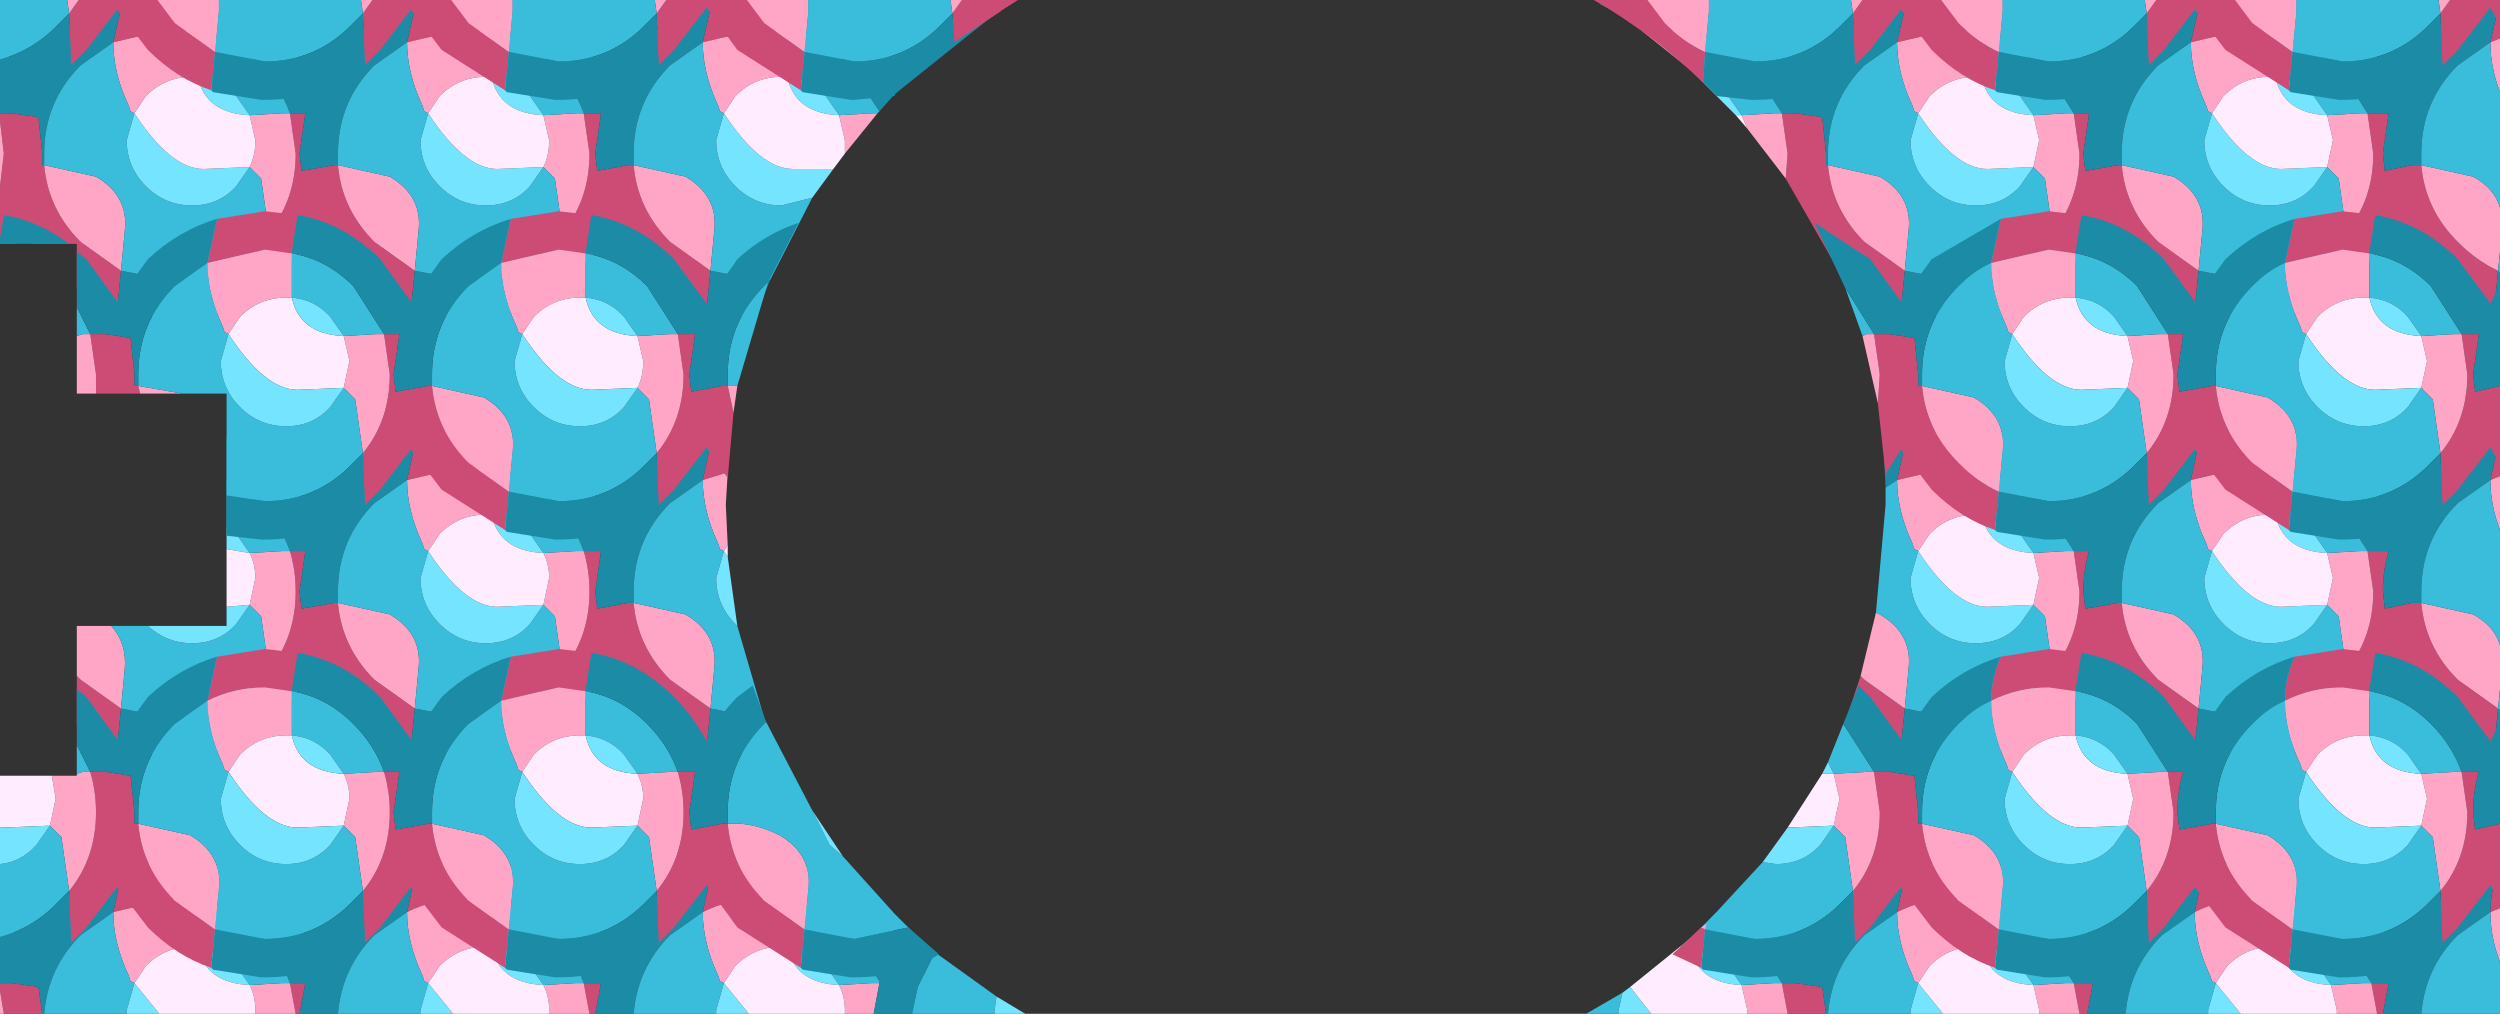 <?xml version="1.0" encoding="UTF-8" standalone="no"?>
<svg xmlns:ffdec="https://www.free-decompiler.com/flash" xmlns:xlink="http://www.w3.org/1999/xlink" ffdec:objectType="shape" height="26.4px" width="65.1px" xmlns="http://www.w3.org/2000/svg">
  <rect width="100%" height="100%" fill="#333333" stroke="none"/>
  <g transform="matrix(1.0, 0.0, 0.0, 1.0, 33.95, 13.25)">
    <path d="M15.7 -13.25 L17.8 -13.25 17.65 -12.45 17.65 -12.4 16.95 -12.5 15.45 -12.15 15.7 -13.25 M23.35 -13.25 L25.45 -13.25 25.3 -12.45 25.3 -12.4 24.6 -12.5 23.1 -12.15 23.35 -13.25 M31.15 -13.25 L31.15 -12.25 30.9 -12.15 31.15 -13.25 M31.0 -5.2 Q30.1 -5.5 29.35 -6.25 28.8 -6.8 28.5 -7.45 L27.6 -6.25 27.2 -5.85 27.15 -7.2 Q27.85 -8.05 27.85 -9.25 L27.7 -10.3 28.25 -10.3 28.1 -9.25 28.15 -8.8 28.85 -8.95 29.1 -8.95 Q29.2 -7.8 30.05 -6.95 30.55 -6.45 31.1 -6.2 L31.0 -5.2 M23.2 -5.2 Q22.3 -5.5 21.55 -6.25 L20.75 -7.3 19.95 -6.25 19.55 -5.85 19.5 -7.2 Q20.2 -8.05 20.2 -9.25 L20.05 -10.3 20.45 -10.3 20.3 -9.25 20.35 -8.8 21.2 -8.95 21.3 -8.95 Q21.4 -7.8 22.25 -6.95 L23.3 -6.2 23.2 -5.2 M15.55 -5.2 Q14.65 -5.5 13.9 -6.25 L12.55 -8.6 12.6 -9.25 12.45 -10.3 12.8 -10.3 13.5 -10.2 13.6 -9.25 13.6 -8.95 13.65 -8.95 Q13.75 -7.8 14.6 -6.95 L15.65 -6.2 15.55 -5.2 M8.8 -12.45 L8.0 -13.0 8.1 -13.25 10.2 -13.25 10.05 -12.45 10.05 -12.4 9.35 -12.5 8.8 -12.45 M15.45 -0.75 L15.7 -1.9 16.95 -2.1 17.8 -2.0 17.65 -1.05 17.65 -1.0 16.95 -1.1 15.45 -0.75 M23.35 -1.9 L24.6 -2.1 25.45 -2.0 25.3 -1.05 25.3 -1.0 24.6 -1.1 23.1 -0.75 23.35 -1.9 M31.15 -1.9 L31.15 -0.85 30.9 -0.75 31.15 -1.9 M31.0 6.2 Q30.1 5.9 29.35 5.15 L28.5 3.95 27.6 5.15 27.2 5.55 27.15 4.2 Q27.85 3.35 27.85 2.15 L27.7 1.1 28.25 1.1 Q28.1 1.6 28.1 2.15 L28.15 2.6 28.85 2.45 29.1 2.45 Q29.2 3.6 30.05 4.45 L31.1 5.2 31.0 6.2 M23.2 6.2 L21.55 5.15 20.75 4.1 19.95 5.15 19.55 5.55 19.5 4.2 Q20.2 3.35 20.2 2.15 L20.05 1.1 20.45 1.1 Q20.3 1.6 20.3 2.15 L20.35 2.6 21.2 2.45 21.3 2.45 Q21.4 3.6 22.25 4.45 L23.3 5.2 23.2 6.2 M15.55 6.2 Q14.8 5.95 14.15 5.4 L14.5 4.35 14.6 4.45 15.65 5.2 15.55 6.2 M30.9 10.5 Q30.9 9.9 31.15 9.35 L31.15 10.4 30.9 10.5 M25.55 9.25 L25.4 10.2 25.4 10.25 24.7 10.15 Q23.9 10.15 23.2 10.5 L23.45 9.35 24.7 9.15 25.55 9.25 M27.8 12.35 L28.25 12.35 28.1 13.15 27.95 13.15 27.8 12.35 M17.8 9.25 L17.65 10.2 17.65 10.25 16.95 10.15 Q16.15 10.15 15.45 10.5 L15.7 9.35 16.95 9.15 17.8 9.25 M20.05 12.35 L20.55 12.35 20.4 13.15 20.2 13.15 20.05 12.35 M12.45 12.35 L12.8 12.35 13.5 12.45 13.6 13.15 12.6 13.15 12.45 12.35 M-28.65 -13.25 L-28.8 -12.45 -28.8 -12.4 -29.5 -12.5 -31.0 -12.15 -30.75 -13.25 -28.65 -13.25 M-26.4 -10.3 L-26.0 -10.3 -26.15 -9.25 -26.1 -8.8 -25.25 -8.95 -25.15 -8.95 Q-25.05 -7.8 -24.2 -6.95 L-23.15 -6.2 -23.25 -5.2 -24.9 -6.25 -25.7 -7.3 -26.5 -6.25 -26.9 -5.85 -26.95 -7.2 Q-26.25 -8.05 -26.25 -9.25 L-26.4 -10.3 M-23.35 -12.15 L-23.1 -13.25 -21.0 -13.25 -21.15 -12.45 -21.15 -12.4 -21.85 -12.5 -23.35 -12.15 M-15.4 -13.25 L-13.3 -13.25 -13.45 -12.45 -13.45 -12.4 -14.15 -12.5 -15.65 -12.15 -15.4 -13.25 M-8.0 -13.25 L-7.45 -13.25 -8.15 -12.8 -8.0 -13.25 M-15.55 -5.2 L-17.2 -6.25 -18.0 -7.35 Q-18.35 -6.75 -18.85 -6.25 L-19.25 -5.85 -19.3 -7.2 Q-18.6 -8.05 -18.6 -9.25 L-18.75 -10.3 -18.3 -10.3 -18.45 -9.25 -18.4 -8.8 -17.6 -8.95 -17.45 -8.95 Q-17.35 -7.8 -16.5 -6.95 L-15.45 -6.2 -15.55 -5.2 M-30.9 -5.2 L-31.95 -5.75 -31.95 -6.9 -33.1 -6.9 -33.3 -7.25 -33.55 -6.9 -33.95 -6.9 -33.95 -8.4 -33.85 -9.25 -33.95 -10.1 -33.95 -10.3 -33.65 -10.3 -32.95 -10.2 -32.85 -9.25 -32.85 -8.95 -32.8 -8.95 Q-32.7 -7.8 -31.85 -6.95 L-30.8 -6.2 -30.9 -5.2 M-26.4 1.1 L-26.0 1.1 -26.15 2.15 -26.1 2.6 -25.25 2.45 -25.15 2.45 Q-25.05 3.6 -24.2 4.45 L-23.15 5.2 -23.25 6.2 -24.9 5.15 -25.7 4.1 -26.5 5.15 -26.9 5.55 -26.95 4.2 Q-26.25 3.35 -26.25 2.15 -26.25 1.6 -26.4 1.1 M-23.35 -0.75 L-23.1 -1.9 -21.85 -2.1 -21.0 -2.0 -21.15 -1.05 -21.15 -1.0 -21.85 -1.1 -23.35 -0.75 M-15.4 -1.9 L-14.95 -2.0 -15.0 -0.95 -15.65 -0.75 -15.4 -1.9 M-15.55 6.2 L-17.2 5.15 -18.0 4.05 -18.85 5.15 -19.25 5.55 -19.3 4.2 Q-18.6 3.35 -18.6 2.15 -18.6 1.6 -18.75 1.1 L-18.3 1.1 -18.45 2.15 -18.4 2.6 -17.6 2.45 -17.45 2.45 Q-17.35 3.6 -16.5 4.45 L-15.45 5.2 -15.55 6.2 M-30.9 6.2 L-31.95 5.65 -31.95 4.35 -31.85 4.45 -30.8 5.2 -30.9 6.2 M-13.3 9.25 L-13.45 10.2 -13.45 10.25 -14.15 10.15 Q-14.95 10.15 -15.65 10.5 L-15.4 9.35 -14.15 9.15 -13.3 9.25 M-18.75 12.35 L-18.3 12.35 -18.45 13.15 -18.6 13.15 -18.75 12.35 M-21.0 9.25 L-21.15 10.2 -21.15 10.25 -21.85 10.15 Q-22.65 10.15 -23.35 10.5 L-23.1 9.35 -21.85 9.15 -21.0 9.25 M-30.75 9.35 L-29.5 9.15 -28.65 9.25 -28.8 10.2 -28.8 10.25 -29.5 10.15 -31.0 10.5 -30.75 9.35 M-26.4 12.35 L-26.0 12.35 -26.15 13.15 -26.25 13.15 -26.4 12.35 M-33.95 12.35 L-33.65 12.35 -32.95 12.45 -32.85 13.15 -33.85 13.15 -33.95 12.55 -33.95 12.35" fill="#cd4c76" fill-rule="evenodd" stroke="none"/>
    <path d="M31.15 -12.25 L31.15 -10.85 Q30.9 -11.5 30.9 -12.15 L31.15 -12.25 M31.15 -7.85 L31.15 -6.7 31.1 -6.2 Q30.55 -6.45 30.05 -6.95 29.2 -7.8 29.1 -8.95 L30.45 -8.65 Q31.0 -8.35 31.15 -7.85 M12.55 -8.6 L11.55 -9.9 11.4 -10.25 12.25 -10.3 12.45 -10.3 12.6 -9.25 12.55 -8.6 M10.05 -11.45 L8.8 -12.45 9.35 -12.5 10.05 -12.4 10.05 -11.45 M15.45 -12.15 L16.95 -12.5 17.65 -12.4 17.65 -11.25 17.5 -11.25 Q16.8 -11.25 16.3 -10.75 L16.0 -10.3 15.9 -10.35 15.85 -10.5 Q15.45 -11.35 15.45 -12.15 M19.0 -10.25 L19.85 -10.3 20.05 -10.3 20.2 -9.25 Q20.2 -8.05 19.5 -7.2 L19.3 -8.6 19.0 -8.9 19.15 -9.6 19.0 -10.25 M13.65 -8.95 L15.0 -8.65 Q15.85 -8.15 15.75 -7.25 L15.65 -6.2 14.6 -6.95 Q13.75 -7.8 13.65 -8.95 M31.15 -0.85 L31.15 0.55 Q30.9 -0.1 30.9 -0.75 L31.15 -0.85 M31.15 3.55 L31.15 4.7 31.1 5.2 30.05 4.45 Q29.2 3.6 29.1 2.45 L30.45 2.75 Q31.0 3.05 31.15 3.55 M14.5 4.35 L14.9 2.7 15.0 2.75 Q15.85 3.25 15.75 4.15 L15.65 5.2 14.6 4.45 14.5 4.35 M15.45 -0.75 L16.95 -1.1 17.65 -1.0 17.65 0.15 17.5 0.15 Q16.8 0.15 16.3 0.65 L16.0 1.1 15.9 1.05 15.85 0.9 Q15.45 0.05 15.45 -0.75 M23.1 -12.15 L24.6 -12.5 25.3 -12.4 25.3 -11.25 25.15 -11.25 Q24.45 -11.25 23.95 -10.75 L23.65 -10.3 23.55 -10.35 23.5 -10.5 Q23.1 -11.35 23.1 -12.15 M26.65 -10.25 L27.5 -10.3 27.7 -10.3 27.85 -9.25 Q27.85 -8.05 27.15 -7.2 L26.95 -8.6 26.65 -8.9 26.8 -9.6 26.65 -10.25 M21.3 -8.95 L22.65 -8.65 Q23.5 -8.15 23.4 -7.25 L23.3 -6.2 22.25 -6.95 Q21.4 -7.8 21.3 -8.95 M23.1 -0.75 L24.6 -1.1 25.3 -1.0 25.3 0.15 25.15 0.15 Q24.45 0.15 23.95 0.65 L23.65 1.1 23.55 1.05 23.5 0.9 Q23.1 0.05 23.1 -0.75 M30.9 10.5 L31.15 10.4 31.15 11.8 Q30.9 11.15 30.9 10.5 M26.65 1.15 L27.5 1.1 27.7 1.1 27.85 2.15 Q27.85 3.35 27.15 4.2 L26.95 2.8 26.65 2.5 26.8 1.8 26.65 1.15 M21.3 2.45 L22.65 2.75 Q23.5 3.25 23.4 4.15 L23.3 5.2 22.25 4.45 Q21.4 3.6 21.3 2.45 M25.4 11.4 L25.25 11.4 Q24.55 11.4 24.05 11.9 L23.75 12.35 23.65 12.3 23.6 12.15 Q23.2 11.3 23.2 10.5 23.9 10.15 24.7 10.15 L25.4 10.25 25.4 11.4 M26.9 13.15 L26.9 13.05 26.75 12.4 27.6 12.35 27.8 12.35 27.95 13.15 26.9 13.15 M19.0 1.15 L19.85 1.1 20.05 1.1 20.2 2.15 Q20.2 3.35 19.5 4.2 L19.3 2.8 19.0 2.5 19.15 1.8 19.0 1.15 M11.4 12.4 L12.25 12.35 12.45 12.35 12.6 13.15 11.55 13.15 11.55 13.05 11.4 12.4 M15.45 10.5 Q16.15 10.15 16.95 10.15 L17.65 10.25 17.65 11.4 17.5 11.4 Q16.8 11.4 16.3 11.9 L16.0 12.35 15.9 12.3 15.85 12.15 Q15.45 11.3 15.45 10.5 M19.0 12.4 L19.85 12.35 20.05 12.35 20.2 13.15 19.15 13.15 19.15 13.05 19.0 12.4 M9.8 11.4 L10.05 11.2 10.05 11.4 9.9 11.4 9.8 11.4 M-11.1 -10.3 L-11.95 -9.25 -11.95 -9.6 -12.1 -10.25 -11.25 -10.3 -11.1 -10.3 M-33.95 -8.4 L-33.95 -10.1 -33.85 -9.25 -33.95 -8.4 M-31.0 -12.15 L-29.5 -12.5 -28.8 -12.4 -28.8 -11.25 -28.95 -11.25 Q-29.65 -11.25 -30.15 -10.75 L-30.45 -10.3 -30.55 -10.35 -30.6 -10.5 Q-31.0 -11.35 -31.0 -12.15 M-27.45 -10.25 L-26.6 -10.3 -26.4 -10.3 -26.25 -9.25 Q-26.25 -8.05 -26.95 -7.2 L-27.15 -8.6 -27.45 -8.9 Q-27.3 -9.2 -27.3 -9.6 L-27.45 -10.25 M-23.35 -12.15 L-21.85 -12.5 -21.15 -12.4 -21.15 -11.25 -21.3 -11.25 Q-22.0 -11.25 -22.5 -10.75 L-22.8 -10.3 -22.9 -10.35 -22.95 -10.5 Q-23.35 -11.35 -23.35 -12.15 M-19.8 -10.25 L-18.95 -10.3 -18.75 -10.3 -18.6 -9.25 Q-18.6 -8.05 -19.3 -7.2 L-19.5 -8.6 -19.8 -8.9 Q-19.65 -9.2 -19.65 -9.6 L-19.8 -10.25 M-32.8 -8.95 L-31.45 -8.65 Q-30.6 -8.15 -30.7 -7.25 L-30.8 -6.2 -31.85 -6.95 Q-32.7 -7.8 -32.8 -8.95 M-23.15 -6.2 L-24.2 -6.95 Q-25.05 -7.8 -25.15 -8.95 L-23.8 -8.65 Q-22.95 -8.15 -23.05 -7.25 L-23.15 -6.2 M-15.0 -0.95 L-15.05 -0.1 -15.0 0.95 -15.1 1.1 -15.2 1.05 -15.25 0.9 Q-15.65 0.05 -15.65 -0.75 L-15.0 -0.95 M-31.95 4.35 L-31.95 3.05 -31.05 3.05 Q-30.65 3.5 -30.7 4.15 L-30.8 5.2 -31.85 4.45 -31.95 4.35 M-23.35 -0.75 L-21.85 -1.1 -21.15 -1.0 -21.15 0.15 -21.3 0.15 Q-22.0 0.15 -22.5 0.65 L-22.8 1.1 -22.9 1.05 -22.95 0.9 Q-23.35 0.05 -23.35 -0.75 M-15.65 -12.15 L-14.15 -12.5 -13.45 -12.4 -13.45 -11.25 -13.6 -11.25 Q-14.3 -11.25 -14.8 -10.75 L-15.1 -10.3 -15.2 -10.35 -15.25 -10.5 Q-15.65 -11.35 -15.65 -12.15 M-17.45 -8.95 L-16.1 -8.65 Q-15.25 -8.15 -15.35 -7.25 L-15.45 -6.2 -16.5 -6.95 Q-17.35 -7.8 -17.45 -8.95 M-17.45 2.45 L-16.1 2.75 Q-15.25 3.25 -15.35 4.15 L-15.45 5.2 -16.5 4.45 Q-17.35 3.6 -17.45 2.45 M-11.05 12.35 L-11.2 13.15 -11.95 13.15 -11.95 13.05 Q-11.95 12.7 -12.1 12.4 L-11.25 12.35 -11.05 12.35 M-19.8 1.15 L-18.95 1.1 -18.75 1.1 Q-18.6 1.6 -18.6 2.15 -18.6 3.35 -19.3 4.2 L-19.5 2.8 -19.8 2.5 -19.65 1.8 Q-19.65 1.45 -19.8 1.15 M-18.75 12.35 L-18.6 13.15 -19.65 13.15 -19.65 13.05 Q-19.65 12.7 -19.8 12.4 L-18.95 12.35 -18.75 12.35 M-15.1 12.35 L-15.2 12.3 -15.25 12.15 Q-15.65 11.3 -15.65 10.5 -14.95 10.15 -14.15 10.15 L-13.45 10.25 -13.45 11.4 -13.6 11.4 Q-14.3 11.4 -14.8 11.9 L-15.1 12.35 M-21.15 11.4 L-21.3 11.4 Q-22.0 11.4 -22.5 11.9 L-22.8 12.35 -22.9 12.3 -22.95 12.15 Q-23.35 11.3 -23.35 10.5 -22.65 10.15 -21.85 10.15 L-21.15 10.25 -21.15 11.4 M-25.15 2.45 L-23.8 2.75 Q-22.95 3.25 -23.05 4.15 L-23.15 5.2 -24.2 4.45 Q-25.05 3.6 -25.15 2.45 M-27.45 1.15 L-26.6 1.1 -26.4 1.1 Q-26.25 1.6 -26.25 2.15 -26.25 3.35 -26.95 4.2 L-27.15 2.8 -27.45 2.5 -27.3 1.8 Q-27.3 1.45 -27.45 1.15 M-31.0 10.5 L-29.5 10.15 -28.8 10.25 -28.8 11.4 -28.95 11.4 Q-29.65 11.4 -30.15 11.9 L-30.45 12.35 -30.55 12.3 -30.6 12.15 Q-31.0 11.3 -31.0 10.5 M-27.45 12.4 L-26.6 12.35 -26.4 12.35 -26.25 13.15 -27.3 13.15 -27.3 13.05 Q-27.3 12.7 -27.45 12.4 M-33.85 13.15 L-33.95 13.15 -33.95 12.55 -33.85 13.15" fill="#ffa5c6" fill-rule="evenodd" stroke="none"/>
    <path d="M17.8 -13.25 L18.4 -13.25 19.95 -12.25 20.75 -11.15 21.55 -12.25 Q22.3 -12.95 23.2 -13.25 L23.35 -13.25 23.1 -12.15 22.25 -11.55 Q21.3 -10.6 21.3 -9.25 L21.3 -8.95 21.2 -8.95 20.35 -8.8 20.3 -9.25 20.45 -10.3 20.05 -10.3 19.25 -11.55 17.65 -12.4 17.65 -12.45 17.8 -13.25 M25.45 -13.25 L26.05 -13.25 27.6 -12.25 28.5 -11.0 29.35 -12.25 Q30.1 -12.95 31.0 -13.25 L31.15 -13.25 30.9 -12.15 30.05 -11.55 Q29.1 -10.6 29.1 -9.25 L29.1 -8.95 28.85 -8.95 28.15 -8.8 28.1 -9.25 28.25 -10.3 27.7 -10.3 26.9 -11.55 25.3 -12.4 25.3 -12.45 25.45 -13.25 M31.15 -6.15 L31.15 -5.1 31.05 -5.15 31.0 -5.2 31.1 -6.2 31.15 -6.15 M27.2 -5.85 Q26.1 -4.95 24.6 -4.95 L24.5 -4.95 23.25 -5.15 23.2 -5.2 23.3 -6.2 24.6 -5.95 Q25.95 -5.95 26.9 -6.95 L27.15 -7.2 27.2 -5.85 M19.55 -5.85 Q18.45 -4.95 16.95 -4.95 L16.85 -4.95 15.6 -5.15 15.55 -5.2 15.65 -6.2 16.95 -5.95 Q18.3 -5.95 19.25 -6.95 L19.5 -7.2 19.55 -5.85 M8.0 -13.0 L7.7 -13.15 7.95 -13.25 8.1 -13.25 8.0 -13.0 M10.2 -13.25 L10.8 -13.25 Q11.65 -12.95 12.35 -12.25 L13.15 -11.2 13.9 -12.25 Q14.65 -12.95 15.55 -13.25 L15.7 -13.25 15.45 -12.15 14.6 -11.55 Q13.65 -10.6 13.65 -9.25 L13.65 -8.95 13.6 -8.95 13.6 -9.25 13.5 -10.2 12.8 -10.3 12.45 -10.3 11.65 -11.55 Q10.95 -12.25 10.05 -12.4 L10.05 -12.45 10.2 -13.25 M15.15 -0.55 L15.1 -1.65 15.7 -1.9 15.45 -0.75 15.15 -0.55 M17.8 -2.0 Q19.0 -1.8 19.95 -0.85 L20.75 0.25 21.55 -0.85 Q22.35 -1.6 23.35 -1.9 L23.1 -0.75 22.25 -0.15 Q21.3 0.8 21.3 2.15 L21.3 2.45 21.2 2.45 20.35 2.6 20.3 2.15 Q20.3 1.6 20.45 1.1 L20.05 1.1 19.25 -0.15 17.65 -1.0 17.65 -1.05 17.8 -2.0 M25.45 -2.0 Q26.65 -1.8 27.6 -0.85 L28.5 0.4 29.35 -0.85 Q30.15 -1.6 31.15 -1.9 L30.9 -0.75 30.05 -0.15 Q29.1 0.8 29.1 2.15 L29.1 2.45 28.85 2.45 28.15 2.6 28.1 2.15 Q28.1 1.6 28.25 1.1 L27.7 1.1 26.9 -0.15 25.3 -1.0 25.3 -1.05 25.45 -2.0 M31.15 5.25 L31.15 6.3 31.05 6.25 31.0 6.2 31.1 5.2 31.15 5.25 M27.2 5.55 Q26.1 6.45 24.6 6.45 L24.5 6.45 23.25 6.25 23.2 6.2 23.3 5.2 24.6 5.45 Q25.95 5.45 26.9 4.45 L27.15 4.2 27.2 5.55 M19.55 5.55 Q18.45 6.45 16.95 6.45 L16.85 6.45 15.6 6.25 15.55 6.2 15.65 5.2 16.95 5.45 Q18.3 5.45 19.25 4.45 L19.5 4.2 19.55 5.55 M31.15 9.35 Q30.9 9.9 30.9 10.5 L30.05 11.1 Q29.2 11.95 29.1 13.15 L28.1 13.15 28.25 12.35 27.8 12.35 27.0 11.1 Q26.3 10.4 25.4 10.25 L25.4 10.2 25.55 9.25 Q26.75 9.45 27.7 10.4 L28.55 11.55 29.35 10.4 Q30.15 9.65 31.15 9.35 M17.8 9.25 Q19.0 9.45 19.95 10.4 L20.8 11.6 Q21.1 10.95 21.65 10.4 22.45 9.65 23.45 9.35 L23.2 10.5 22.35 11.1 Q21.5 11.95 21.4 13.15 L20.4 13.15 20.55 12.35 20.05 12.35 19.25 11.1 Q18.55 10.4 17.65 10.25 L17.65 10.2 17.8 9.25 M10.8 10.5 L11.5 9.75 12.35 10.4 13.15 11.45 13.9 10.4 15.7 9.35 15.45 10.5 14.6 11.1 Q13.75 11.95 13.65 13.15 L13.6 13.15 13.5 12.45 12.8 12.35 12.45 12.35 11.65 11.1 10.8 10.5 M-28.65 -13.25 L-28.05 -13.25 Q-27.2 -12.95 -26.5 -12.25 L-25.7 -11.15 -24.9 -12.25 -23.25 -13.25 -23.1 -13.25 -23.35 -12.15 -24.2 -11.55 Q-25.15 -10.6 -25.15 -9.25 L-25.15 -8.95 -25.25 -8.95 -26.1 -8.8 -26.15 -9.25 -26.0 -10.3 -26.4 -10.3 Q-26.65 -11.0 -27.2 -11.55 -27.9 -12.25 -28.8 -12.4 L-28.8 -12.45 -28.65 -13.25 M-21.0 -13.25 L-20.4 -13.25 Q-19.55 -12.95 -18.85 -12.25 L-18.0 -11.1 -17.2 -12.25 -15.55 -13.25 -15.4 -13.25 -15.65 -12.15 -16.5 -11.55 Q-17.45 -10.6 -17.45 -9.25 L-17.45 -8.95 -17.6 -8.95 -18.4 -8.8 -18.45 -9.25 -18.3 -10.3 -18.75 -10.3 Q-19.0 -11.0 -19.55 -11.55 -20.25 -12.25 -21.15 -12.4 L-21.15 -12.45 -21.0 -13.25 M-13.3 -13.25 L-12.7 -13.25 Q-11.85 -12.95 -11.15 -12.25 L-10.45 -11.4 -9.8 -12.25 Q-9.05 -12.95 -8.15 -13.25 L-8.0 -13.25 -8.15 -12.8 -10.65 -10.8 -11.05 -10.35 -11.85 -11.55 Q-12.55 -12.25 -13.45 -12.4 L-13.45 -12.45 -13.3 -13.25 M-13.9 -5.95 L-14.3 -4.95 -15.5 -5.15 -15.55 -5.2 -15.45 -6.2 -14.15 -5.95 -13.9 -5.95 M-19.25 -5.85 Q-20.35 -4.95 -21.85 -4.95 L-21.95 -4.95 -23.2 -5.15 -23.25 -5.2 -23.15 -6.2 -21.85 -5.95 Q-20.5 -5.95 -19.55 -6.95 L-19.3 -7.2 -19.25 -5.85 M-26.9 -5.85 Q-28.0 -4.95 -29.5 -4.95 L-29.6 -4.95 -30.85 -5.15 -30.9 -5.2 -30.8 -6.2 -29.5 -5.95 Q-28.15 -5.95 -27.2 -6.95 L-26.95 -7.2 -26.9 -5.85 M-33.95 -10.3 L-33.95 -12.1 -33.3 -11.2 -32.55 -12.25 Q-31.8 -12.95 -30.9 -13.25 L-30.75 -13.25 -31.0 -12.15 -31.85 -11.55 Q-32.8 -10.6 -32.8 -9.25 L-32.8 -8.95 -32.85 -8.95 -32.85 -9.25 -32.95 -10.2 -33.65 -10.3 -33.95 -10.3 M-28.05 -0.75 L-28.05 -1.85 Q-27.2 -1.55 -26.5 -0.85 L-25.7 0.25 -24.9 -0.85 Q-24.1 -1.6 -23.1 -1.9 L-23.35 -0.75 -24.2 -0.15 Q-25.15 0.8 -25.15 2.15 L-25.15 2.45 -25.25 2.45 -26.1 2.6 -26.15 2.15 -26.0 1.1 -26.4 1.1 Q-26.65 0.4 -27.2 -0.15 L-28.05 -0.75 M-21.0 -2.0 Q-19.8 -1.8 -18.85 -0.85 L-18.0 0.3 -17.2 -0.85 Q-16.4 -1.6 -15.4 -1.9 L-15.65 -0.75 -16.5 -0.15 Q-17.45 0.8 -17.45 2.15 L-17.45 2.45 -17.6 2.45 -18.4 2.6 -18.45 2.15 -18.3 1.1 -18.75 1.1 Q-19.0 0.4 -19.55 -0.15 -20.25 -0.85 -21.15 -1.0 L-21.15 -1.05 -21.0 -2.0 M-14.05 5.45 L-13.6 6.45 -14.15 6.45 -14.25 6.45 -15.5 6.25 -15.55 6.2 -15.45 5.2 -14.15 5.45 -14.05 5.45 M-19.25 5.55 Q-20.35 6.45 -21.85 6.45 L-21.95 6.45 -23.2 6.25 -23.25 6.2 -23.15 5.2 -21.85 5.45 Q-20.5 5.45 -19.55 4.45 L-19.3 4.2 -19.25 5.55 M-26.9 5.55 Q-28.0 6.45 -29.5 6.45 L-29.6 6.45 -30.85 6.25 -30.9 6.2 -30.8 5.2 -29.5 5.45 Q-28.15 5.45 -27.2 4.45 L-26.95 4.2 -26.9 5.55 M-9.6 11.55 L-10.0 12.35 -10.05 12.45 -10.2 13.15 -11.2 13.15 -11.05 12.35 -11.05 12.3 -11.85 11.1 Q-12.55 10.4 -13.45 10.25 L-13.45 10.2 -13.3 9.25 Q-12.1 9.45 -11.15 10.4 L-10.55 11.15 -10.35 10.85 -9.6 11.55 M-18.45 13.15 L-18.3 12.35 -18.75 12.35 Q-19.0 11.65 -19.55 11.1 -20.25 10.4 -21.15 10.25 L-21.15 10.2 -21.0 9.25 Q-19.8 9.45 -18.85 10.4 -18.35 10.9 -18.0 11.55 L-17.2 10.4 Q-16.4 9.65 -15.4 9.35 L-15.65 10.5 -16.5 11.1 Q-17.35 11.95 -17.45 13.15 L-18.45 13.15 M-30.75 9.35 L-31.0 10.5 -31.85 11.1 Q-32.7 11.95 -32.8 13.15 L-32.85 13.15 -32.95 12.45 -33.65 12.35 -33.95 12.35 -33.95 10.55 Q-33.55 10.95 -33.3 11.45 L-32.55 10.4 Q-31.75 9.65 -30.75 9.35 M-28.8 10.25 L-28.8 10.2 -28.65 9.25 Q-27.45 9.45 -26.5 10.4 L-25.7 11.5 -24.9 10.4 Q-24.1 9.65 -23.1 9.35 L-23.35 10.5 -24.2 11.1 Q-25.05 11.95 -25.15 13.15 L-26.15 13.15 -26.0 12.35 -26.4 12.35 Q-26.65 11.65 -27.2 11.1 -27.9 10.4 -28.8 10.25" fill="#1c8ba6" fill-rule="evenodd" stroke="none"/>
    <path d="M31.15 -10.85 L31.15 -7.85 Q31.0 -8.35 30.45 -8.65 L29.1 -8.95 29.1 -9.25 Q29.1 -10.6 30.05 -11.55 L30.9 -12.15 Q30.9 -11.5 31.15 -10.85 M31.15 -6.7 L31.15 -6.15 31.1 -6.2 31.15 -6.7 M10.3 -11.2 L10.05 -11.45 10.05 -12.4 Q10.95 -12.25 11.65 -11.55 L12.45 -10.3 12.25 -10.3 11.4 -10.25 11.05 -10.75 10.3 -11.2 M17.65 -12.4 L19.25 -11.55 20.05 -10.3 19.85 -10.3 19.0 -10.25 18.65 -10.75 Q18.25 -11.2 17.65 -11.25 L17.65 -12.4 M21.3 -8.95 L21.3 -9.25 Q21.3 -10.6 22.25 -11.55 L23.1 -12.15 Q23.1 -11.35 23.5 -10.5 L23.55 -10.35 23.65 -10.3 23.45 -9.6 Q23.45 -8.9 23.95 -8.4 24.45 -7.9 25.15 -7.9 25.85 -7.9 26.3 -8.4 L26.65 -8.9 26.95 -8.6 27.15 -7.2 26.9 -6.95 Q25.95 -5.95 24.6 -5.95 L23.3 -6.2 23.4 -7.25 Q23.5 -8.15 22.65 -8.65 L21.3 -8.95 M19.0 -8.9 L19.3 -8.6 19.5 -7.2 19.25 -6.95 Q18.3 -5.95 16.95 -5.95 L15.65 -6.2 15.75 -7.25 Q15.85 -8.15 15.0 -8.65 L13.65 -8.95 13.65 -9.25 Q13.65 -10.6 14.6 -11.55 L15.45 -12.15 Q15.45 -11.35 15.85 -10.5 L15.9 -10.35 16.0 -10.3 15.8 -9.6 Q15.8 -8.9 16.3 -8.4 16.8 -7.9 17.5 -7.9 18.2 -7.9 18.65 -8.4 L19.0 -8.9 M15.15 -0.55 L15.45 -0.75 Q15.45 0.05 15.85 0.9 L15.9 1.05 16.0 1.1 15.8 1.8 Q15.8 2.5 16.3 3.0 16.8 3.5 17.5 3.5 18.2 3.5 18.65 3.0 L19.0 2.5 19.3 2.8 19.5 4.2 19.25 4.45 Q18.3 5.45 16.95 5.45 L15.65 5.2 15.75 4.15 Q15.85 3.25 15.0 2.75 L14.9 2.7 15.15 -0.1 15.15 -0.55 M31.15 0.55 L31.15 3.55 Q31.0 3.05 30.45 2.75 L29.1 2.45 29.1 2.15 Q29.1 0.8 30.05 -0.15 L30.9 -0.75 Q30.9 -0.1 31.15 0.55 M31.15 4.7 L31.15 5.25 31.1 5.2 31.15 4.7 M17.65 -1.0 L19.25 -0.15 20.05 1.1 19.85 1.1 19.0 1.15 18.65 0.65 Q18.25 0.2 17.65 0.15 L17.65 -1.0 M21.3 2.45 L21.3 2.15 Q21.3 0.8 22.25 -0.15 L23.1 -0.75 Q23.1 0.05 23.5 0.9 L23.55 1.05 23.65 1.1 23.45 1.8 Q23.45 2.5 23.95 3.0 24.45 3.5 25.15 3.5 25.85 3.5 26.3 3.0 L26.65 2.5 26.95 2.8 27.15 4.2 26.9 4.45 Q25.95 5.45 24.6 5.45 L23.3 5.2 23.4 4.15 Q23.5 3.25 22.65 2.75 L21.3 2.45 M25.3 -12.4 L26.9 -11.55 27.7 -10.3 27.5 -10.3 26.65 -10.25 26.3 -10.75 Q25.9 -11.2 25.3 -11.25 L25.3 -12.4 M25.3 -1.0 L26.9 -0.15 27.7 1.1 27.5 1.1 26.65 1.15 26.3 0.65 Q25.9 0.2 25.3 0.15 L25.3 -1.0 M25.4 10.25 Q26.3 10.4 27.0 11.1 L27.8 12.35 27.6 12.35 26.75 12.4 26.4 11.9 Q26.0 11.45 25.4 11.4 L25.4 10.25 M29.1 13.15 Q29.2 11.95 30.05 11.1 L30.9 10.5 Q30.9 11.15 31.15 11.8 L31.15 13.15 29.1 13.15 M17.65 10.25 Q18.55 10.4 19.25 11.1 L20.05 12.35 19.85 12.35 19.0 12.4 18.65 11.9 Q18.25 11.45 17.65 11.4 L17.65 10.25 M21.4 13.15 Q21.5 11.95 22.35 11.1 L23.2 10.5 Q23.2 11.3 23.6 12.15 L23.65 12.3 23.75 12.35 23.55 13.05 23.55 13.15 21.4 13.15 M10.8 10.5 L11.65 11.1 12.45 12.35 12.25 12.35 11.4 12.4 11.05 11.9 Q10.65 11.45 10.05 11.4 L10.05 11.2 10.7 10.55 10.8 10.5 M13.65 13.15 Q13.75 11.95 14.6 11.1 L15.45 10.5 Q15.45 11.3 15.85 12.15 L15.9 12.3 16.0 12.35 15.8 13.05 15.8 13.15 13.65 13.15 M8.2 13.15 L7.35 13.15 8.3 12.6 8.2 13.05 8.2 13.15 M-28.8 -12.4 Q-27.9 -12.25 -27.2 -11.55 -26.65 -11.0 -26.4 -10.3 L-26.6 -10.3 -27.45 -10.25 -27.8 -10.75 Q-28.2 -11.2 -28.8 -11.25 L-28.8 -12.4 M-25.15 -8.95 L-25.15 -9.25 Q-25.15 -10.6 -24.2 -11.55 L-23.35 -12.15 Q-23.35 -11.35 -22.95 -10.5 L-22.9 -10.35 -22.8 -10.3 -23.0 -9.6 Q-23.0 -8.9 -22.5 -8.4 -22.0 -7.9 -21.3 -7.9 -20.6 -7.9 -20.15 -8.4 L-19.8 -8.9 -19.5 -8.6 -19.3 -7.2 -19.55 -6.95 Q-20.5 -5.95 -21.85 -5.95 L-23.15 -6.2 -23.05 -7.25 Q-22.95 -8.15 -23.8 -8.65 L-25.15 -8.95 M-11.05 -10.35 L-11.1 -10.3 -11.25 -10.3 -12.1 -10.25 -12.45 -10.75 Q-12.85 -11.2 -13.45 -11.25 L-13.45 -12.4 Q-12.55 -12.25 -11.85 -11.55 L-11.05 -10.35 M-12.8 -8.1 L-13.9 -5.95 -14.15 -5.95 -15.45 -6.2 -15.35 -7.25 Q-15.25 -8.15 -16.1 -8.65 L-17.45 -8.95 -17.45 -9.25 Q-17.45 -10.6 -16.5 -11.55 L-15.65 -12.15 Q-15.65 -11.35 -15.25 -10.5 L-15.2 -10.35 -15.1 -10.3 -15.3 -9.6 Q-15.3 -8.9 -14.8 -8.4 -14.3 -7.9 -13.6 -7.9 L-12.8 -8.1 M-21.15 -12.4 Q-20.25 -12.25 -19.55 -11.55 -19.0 -11.0 -18.75 -10.3 L-18.95 -10.3 -19.8 -10.25 -20.15 -10.75 Q-20.55 -11.2 -21.15 -11.25 L-21.15 -12.4 M-31.0 -12.15 Q-31.0 -11.35 -30.6 -10.5 L-30.55 -10.35 -30.45 -10.3 -30.65 -9.6 Q-30.65 -8.9 -30.15 -8.4 -29.65 -7.9 -28.95 -7.9 -28.25 -7.9 -27.8 -8.4 L-27.45 -8.9 -27.15 -8.6 -26.95 -7.2 -27.2 -6.95 Q-28.15 -5.95 -29.5 -5.95 L-30.8 -6.2 -30.7 -7.25 Q-30.6 -8.15 -31.45 -8.65 L-32.8 -8.95 -32.8 -9.25 Q-32.8 -10.6 -31.85 -11.55 L-31.0 -12.15 M-28.05 -0.75 L-27.2 -0.15 Q-26.65 0.4 -26.4 1.1 L-26.6 1.1 -27.45 1.15 -27.8 0.65 Q-27.9 0.5 -28.05 0.45 L-28.05 -0.75 M-25.15 2.45 L-25.15 2.15 Q-25.15 0.8 -24.2 -0.15 L-23.35 -0.75 Q-23.35 0.05 -22.95 0.9 L-22.9 1.05 -22.8 1.1 -23.0 1.8 Q-23.0 2.5 -22.5 3.0 -22.0 3.5 -21.3 3.5 -20.6 3.5 -20.15 3.0 L-19.8 2.5 -19.5 2.8 -19.3 4.2 -19.55 4.45 Q-20.5 5.45 -21.85 5.45 L-23.15 5.2 -23.05 4.15 Q-22.95 3.25 -23.8 2.75 L-25.15 2.45 M-14.75 3.05 L-14.05 5.45 -14.15 5.45 -15.45 5.2 -15.35 4.15 Q-15.25 3.25 -16.1 2.75 L-17.45 2.45 -17.45 2.15 Q-17.45 0.8 -16.5 -0.15 L-15.65 -0.75 Q-15.65 0.05 -15.25 0.9 L-15.2 1.05 -15.1 1.1 -15.3 1.8 Q-15.3 2.5 -14.8 3.0 L-14.75 3.05 M-31.05 3.05 L-30.1 3.05 Q-29.6 3.5 -28.95 3.5 -28.25 3.5 -27.8 3.0 L-27.45 2.5 -27.15 2.8 -26.95 4.2 -27.2 4.45 Q-28.15 5.45 -29.5 5.45 L-30.8 5.2 -30.7 4.15 Q-30.65 3.5 -31.05 3.05 M-21.15 -1.0 Q-20.25 -0.85 -19.55 -0.15 -19.0 0.4 -18.75 1.1 L-18.95 1.1 -19.8 1.15 -20.15 0.65 Q-20.55 0.2 -21.15 0.15 L-21.15 -1.0 M-10.2 13.15 L-10.05 12.45 -10.0 12.35 -9.6 11.55 -8.0 12.7 -8.05 13.05 -8.05 13.15 -10.2 13.15 M-13.45 10.25 Q-12.55 10.4 -11.85 11.1 L-11.05 12.3 -11.05 12.35 -11.25 12.35 -12.1 12.4 -12.45 11.9 Q-12.85 11.45 -13.45 11.4 L-13.45 10.25 M-17.45 13.15 Q-17.35 11.95 -16.5 11.1 L-15.65 10.5 Q-15.65 11.3 -15.25 12.15 L-15.2 12.3 -15.1 12.35 -15.3 13.05 -15.3 13.15 -17.45 13.15 M-21.15 10.25 Q-20.25 10.4 -19.55 11.1 -19.0 11.65 -18.75 12.35 L-18.95 12.35 -19.8 12.4 -20.15 11.9 Q-20.55 11.45 -21.15 11.4 L-21.15 10.25 M-28.8 11.4 L-28.8 10.25 Q-27.9 10.4 -27.2 11.1 -26.65 11.65 -26.4 12.35 L-26.6 12.35 -27.45 12.4 -27.8 11.9 Q-28.2 11.45 -28.8 11.4 M-25.15 13.15 Q-25.05 11.95 -24.2 11.1 L-23.35 10.5 Q-23.35 11.3 -22.95 12.15 L-22.9 12.3 -22.8 12.35 -23.0 13.05 -23.0 13.15 -25.15 13.15 M-32.8 13.15 Q-32.7 11.95 -31.85 11.1 L-31.0 10.5 Q-31.0 11.3 -30.6 12.15 L-30.55 12.3 -30.45 12.35 -30.65 13.05 -30.65 13.15 -32.8 13.15" fill="#3abcdb" fill-rule="evenodd" stroke="none"/>
    <path d="M11.25 -10.25 L10.7 -10.8 10.3 -11.2 11.05 -10.75 11.4 -10.25 11.25 -10.25 M17.65 -11.25 Q18.25 -11.2 18.65 -10.75 L19.0 -10.25 Q17.85 -10.3 17.65 -11.25 M16.0 -10.3 Q16.95 -8.85 17.8 -8.85 L19.0 -8.9 18.65 -8.4 Q18.2 -7.9 17.5 -7.9 16.8 -7.9 16.3 -8.4 15.8 -8.9 15.8 -9.6 L16.0 -10.3 M25.3 -11.25 Q25.9 -11.2 26.3 -10.75 L26.65 -10.25 Q25.5 -10.3 25.3 -11.25 M23.65 -10.3 Q24.6 -8.85 25.45 -8.85 L26.65 -8.9 26.3 -8.4 Q25.85 -7.9 25.15 -7.9 24.45 -7.9 23.95 -8.4 23.45 -8.9 23.45 -9.6 L23.65 -10.3 M26.65 2.5 L26.3 3.0 Q25.85 3.5 25.15 3.5 24.45 3.5 23.95 3.0 23.45 2.5 23.45 1.8 L23.65 1.1 Q24.6 2.55 25.45 2.55 L26.65 2.5 M25.3 0.15 Q25.9 0.2 26.3 0.65 L26.65 1.15 Q25.5 1.1 25.3 0.15 M23.75 12.35 L24.4 13.15 23.55 13.15 23.55 13.05 23.75 12.35 M26.75 12.4 Q25.6 12.35 25.4 11.4 26.0 11.45 26.4 11.9 L26.75 12.4 M16.0 1.1 Q16.95 2.55 17.8 2.55 L19.0 2.5 18.65 3.0 Q18.2 3.5 17.5 3.5 16.8 3.5 16.3 3.0 15.8 2.5 15.8 1.8 L16.0 1.1 M17.65 0.15 Q18.25 0.2 18.65 0.65 L19.0 1.15 Q17.85 1.1 17.65 0.15 M17.65 11.4 Q18.25 11.45 18.65 11.9 L19.0 12.4 Q17.85 12.35 17.65 11.4 M10.05 11.4 Q10.65 11.45 11.05 11.9 L11.4 12.4 Q10.25 12.35 10.05 11.4 M8.5 12.45 L9.05 13.15 8.2 13.15 8.2 13.05 8.3 12.6 8.5 12.45 M16.65 13.15 L15.8 13.15 15.8 13.05 16.0 12.35 16.65 13.15 M-12.25 -8.85 L-12.8 -8.1 -13.6 -7.9 Q-14.3 -7.9 -14.8 -8.4 -15.3 -8.9 -15.3 -9.6 L-15.1 -10.3 Q-14.15 -8.85 -13.3 -8.85 L-12.25 -8.85 M-28.8 -11.25 Q-28.2 -11.2 -27.8 -10.75 L-27.45 -10.25 Q-28.6 -10.3 -28.8 -11.25 M-21.15 -11.25 Q-20.55 -11.2 -20.15 -10.75 L-19.8 -10.25 Q-20.95 -10.3 -21.15 -11.25 M-27.45 -8.9 L-27.8 -8.4 Q-28.25 -7.9 -28.95 -7.9 -29.65 -7.9 -30.15 -8.4 -30.65 -8.9 -30.65 -9.6 L-30.45 -10.3 Q-29.5 -8.85 -28.65 -8.85 L-27.45 -8.9 M-22.8 -10.3 Q-21.85 -8.85 -21.0 -8.85 L-19.8 -8.9 -20.15 -8.4 Q-20.6 -7.9 -21.3 -7.9 -22.0 -7.9 -22.5 -8.4 -23.0 -8.9 -23.0 -9.6 L-22.8 -10.3 M-15.0 1.25 L-14.75 3.05 -14.8 3.0 Q-15.3 2.5 -15.3 1.8 L-15.1 1.1 -15.0 1.25 M-30.1 3.05 L-28.05 3.05 -28.05 2.55 -27.45 2.5 -27.8 3.0 Q-28.25 3.5 -28.95 3.5 -29.6 3.5 -30.1 3.05 M-28.05 1.05 L-28.05 0.45 Q-27.9 0.5 -27.8 0.65 L-27.45 1.15 -28.05 1.05 M-13.45 -11.25 Q-12.85 -11.2 -12.45 -10.75 L-12.1 -10.25 Q-13.25 -10.3 -13.45 -11.25 M-8.05 13.15 L-8.05 13.05 -8.0 12.7 -7.25 13.15 -8.05 13.15 M-21.15 0.15 Q-20.55 0.2 -20.15 0.65 L-19.8 1.15 Q-20.95 1.1 -21.15 0.15 M-22.8 1.1 Q-21.85 2.55 -21.0 2.55 L-19.8 2.5 -20.15 3.0 Q-20.6 3.5 -21.3 3.5 -22.0 3.5 -22.5 3.0 -23.0 2.5 -23.0 1.8 L-22.8 1.1 M-13.45 11.4 Q-12.85 11.45 -12.45 11.9 L-12.1 12.4 Q-13.25 12.35 -13.45 11.4 M-14.45 13.15 L-15.3 13.15 -15.3 13.05 -15.1 12.35 -14.45 13.15 M-21.15 11.4 Q-20.55 11.45 -20.15 11.9 L-19.8 12.4 Q-20.95 12.35 -21.15 11.4 M-22.8 12.35 L-22.15 13.15 -23.0 13.15 -23.0 13.05 -22.8 12.35 M-28.8 11.4 Q-28.2 11.45 -27.8 11.9 L-27.45 12.4 Q-28.6 12.35 -28.8 11.4 M-30.45 12.35 L-29.8 13.15 -30.65 13.15 -30.65 13.05 -30.45 12.35" fill="#74e4ff" fill-rule="evenodd" stroke="none"/>
    <path d="M11.55 -9.9 L11.25 -10.25 11.4 -10.25 11.55 -9.9 M19.0 -10.25 L19.15 -9.6 19.0 -8.9 17.8 -8.85 Q16.95 -8.85 16.0 -10.3 L16.3 -10.75 Q16.8 -11.25 17.5 -11.25 L17.65 -11.25 Q17.85 -10.3 19.0 -10.25 M26.65 -10.25 L26.8 -9.6 26.65 -8.9 25.45 -8.85 Q24.6 -8.85 23.65 -10.3 L23.95 -10.75 Q24.45 -11.25 25.15 -11.25 L25.3 -11.25 Q25.5 -10.3 26.65 -10.25 M26.65 1.15 L26.8 1.8 26.65 2.5 25.45 2.55 Q24.6 2.55 23.65 1.1 L23.95 0.65 Q24.45 0.15 25.15 0.15 L25.3 0.15 Q25.5 1.1 26.65 1.15 M23.75 12.35 L24.05 11.9 Q24.55 11.4 25.25 11.4 L25.4 11.4 Q25.6 12.35 26.75 12.4 L26.9 13.05 26.9 13.15 24.4 13.15 23.75 12.35 M19.0 1.15 L19.15 1.8 19.0 2.5 17.8 2.55 Q16.95 2.55 16.0 1.1 L16.3 0.65 Q16.8 0.15 17.5 0.15 L17.65 0.15 Q17.85 1.1 19.0 1.15 M11.4 12.4 L11.55 13.05 11.55 13.15 9.05 13.15 8.5 12.45 9.8 11.4 9.9 11.4 10.05 11.4 Q10.25 12.35 11.4 12.4 M16.0 12.35 L16.3 11.9 Q16.8 11.4 17.5 11.4 L17.65 11.4 Q17.85 12.35 19.0 12.4 L19.15 13.05 19.15 13.15 16.65 13.15 16.0 12.35 M-11.95 -9.25 L-12.25 -8.85 -13.3 -8.85 Q-14.15 -8.85 -15.1 -10.3 L-14.8 -10.75 Q-14.3 -11.25 -13.6 -11.25 L-13.45 -11.25 Q-13.25 -10.3 -12.1 -10.25 L-11.95 -9.6 -11.95 -9.25 M-30.45 -10.3 L-30.15 -10.75 Q-29.65 -11.25 -28.95 -11.25 L-28.8 -11.25 Q-28.6 -10.3 -27.45 -10.25 L-27.3 -9.6 Q-27.3 -9.2 -27.45 -8.9 L-28.65 -8.85 Q-29.5 -8.85 -30.45 -10.3 M-22.8 -10.3 L-22.5 -10.75 Q-22.0 -11.25 -21.3 -11.25 L-21.15 -11.25 Q-20.95 -10.3 -19.8 -10.25 L-19.65 -9.6 Q-19.65 -9.2 -19.8 -8.9 L-21.0 -8.85 Q-21.85 -8.85 -22.8 -10.3 M-15.0 0.95 L-15.0 1.25 -15.1 1.1 -15.0 0.95 M-28.05 2.55 L-28.05 1.05 -27.45 1.15 Q-27.3 1.45 -27.3 1.8 L-27.45 2.5 -28.05 2.55 M-19.8 1.15 Q-19.65 1.45 -19.65 1.8 L-19.8 2.5 -21.0 2.55 Q-21.85 2.55 -22.8 1.1 L-22.5 0.65 Q-22.0 0.15 -21.3 0.15 L-21.15 0.15 Q-20.95 1.1 -19.8 1.15 M-19.8 12.4 Q-19.65 12.7 -19.65 13.05 L-19.65 13.15 -22.15 13.15 -22.8 12.35 -22.5 11.9 Q-22.0 11.4 -21.3 11.4 L-21.15 11.4 Q-20.95 12.35 -19.8 12.4 M-15.1 12.35 L-14.8 11.9 Q-14.3 11.4 -13.6 11.4 L-13.45 11.4 Q-13.25 12.35 -12.1 12.4 -11.95 12.7 -11.95 13.05 L-11.95 13.15 -14.45 13.15 -15.1 12.35 M-30.45 12.35 L-30.15 11.9 Q-29.65 11.4 -28.95 11.4 L-28.8 11.4 Q-28.6 12.35 -27.45 12.4 -27.3 12.7 -27.3 13.05 L-27.3 13.15 -29.8 13.15 -30.45 12.35" fill="#ffedff" fill-rule="evenodd" stroke="none"/>
    <path d="M8.95 -13.25 L9.4 -12.65 Q9.9 -12.15 10.45 -11.9 L10.4 -11.1 Q9.05 -12.4 7.55 -13.25 L8.95 -13.25 M14.35 -11.55 L14.3 -12.9 14.55 -13.25 16.6 -13.25 17.05 -12.65 Q17.55 -12.15 18.1 -11.9 L18.0 -10.9 Q17.1 -11.2 16.35 -11.95 L15.55 -13.0 14.75 -11.95 14.35 -11.55 M22.0 -11.55 L21.95 -12.9 22.2 -13.25 24.25 -13.25 24.7 -12.65 25.75 -11.9 25.65 -10.9 24.0 -11.95 23.2 -13.0 22.4 -11.95 22.0 -11.55 M20.25 -7.65 L20.1 -6.7 20.1 -6.65 19.4 -6.75 17.9 -6.4 18.15 -7.55 19.4 -7.75 20.25 -7.65 M22.5 -4.55 L22.9 -4.55 22.75 -3.5 22.8 -3.05 23.65 -3.2 23.75 -3.2 Q23.85 -2.05 24.7 -1.2 L25.75 -0.45 25.65 0.55 24.0 -0.5 23.2 -1.55 22.4 -0.5 22.0 -0.1 21.95 -1.45 Q22.65 -2.3 22.65 -3.5 L22.5 -4.55 M25.55 -6.4 L25.8 -7.55 27.05 -7.75 27.9 -7.65 27.75 -6.7 27.75 -6.65 27.05 -6.75 25.55 -6.4 M14.85 -4.55 L15.25 -4.55 15.9 -4.45 16.0 -3.5 16.0 -3.2 16.1 -3.2 Q16.2 -2.05 17.05 -1.2 17.55 -0.7 18.1 -0.45 L18.0 0.55 Q17.1 0.25 16.35 -0.5 L15.55 -1.55 15.15 -0.9 14.95 -2.75 15.0 -3.5 14.85 -4.55 M29.85 -13.25 L31.15 -13.25 31.15 -12.6 30.9 -13.05 30.05 -11.95 29.65 -11.55 29.6 -12.9 29.85 -13.25 M29.6 -1.45 Q30.3 -2.3 30.3 -3.5 L30.15 -4.55 30.6 -4.55 30.45 -3.5 30.5 -3.05 31.15 -3.2 31.15 -1.15 30.9 -1.6 30.05 -0.5 29.65 -0.1 29.6 -1.45 M27.9 3.75 L27.75 4.7 27.75 4.75 27.05 4.65 Q26.25 4.65 25.55 5.0 25.55 4.4 25.8 3.85 L27.05 3.65 27.9 3.75 M30.15 6.85 L30.6 6.85 Q30.45 7.35 30.45 7.9 L30.5 8.35 31.15 8.2 31.15 10.25 30.9 9.8 30.05 10.9 29.65 11.3 29.6 9.95 Q30.3 9.1 30.3 7.9 L30.15 6.85 M25.65 11.95 L24.0 10.9 23.2 9.85 22.4 10.9 22.0 11.3 21.95 9.95 Q22.65 9.1 22.65 7.9 L22.5 6.85 22.9 6.85 Q22.75 7.35 22.75 7.9 L22.8 8.35 23.65 8.2 23.75 8.2 Q23.85 9.35 24.7 10.2 L25.75 10.95 25.65 11.95 M18.0 11.95 Q17.1 11.65 16.35 10.9 L15.55 9.85 14.75 10.9 14.35 11.3 14.3 9.95 Q15.0 9.1 15.0 7.9 L14.85 6.85 15.25 6.85 15.9 6.95 16.0 7.9 16.0 8.2 16.1 8.2 Q16.2 9.35 17.05 10.2 L18.1 10.95 18.0 11.95 M10.35 11.95 L9.6 11.6 10.35 10.9 10.45 10.95 10.35 11.95 M18.15 3.85 L19.4 3.65 20.25 3.75 20.1 4.7 20.1 4.75 19.4 4.65 Q18.6 4.65 17.9 5.0 17.9 4.4 18.15 3.85 M-24.25 -13.25 L-22.2 -13.25 -21.75 -12.65 -20.7 -11.9 -20.8 -10.9 -22.45 -11.95 -23.25 -13.0 -24.05 -11.95 -24.45 -11.55 -24.5 -12.9 -24.25 -13.25 M-16.6 -13.25 L-14.5 -13.25 -14.05 -12.65 -13.0 -11.9 -13.1 -10.9 -14.75 -11.95 -15.55 -13.05 -16.4 -11.95 -16.8 -11.55 -16.85 -12.9 -16.6 -13.25 M-8.9 -13.25 L-7.45 -13.25 -7.85 -13.0 -7.85 -13.05 -7.9 -12.95 -9.1 -12.15 -9.15 -12.9 -8.9 -13.25 M-28.45 -10.9 Q-29.35 -11.2 -30.1 -11.95 L-30.9 -13.0 -31.7 -11.95 -32.1 -11.55 -32.15 -12.9 -31.9 -13.25 -29.85 -13.25 -29.4 -12.65 -28.35 -11.9 -28.45 -10.9 M-33.95 -7.05 L-33.95 -7.65 -33.85 -7.65 -33.95 -7.05 M-31.6 -4.55 L-31.2 -4.55 -30.55 -4.45 -30.45 -3.5 -30.45 -3.2 -30.35 -3.2 -30.3 -3.0 -31.45 -3.0 -31.45 -3.5 -31.6 -4.55 M-28.55 -6.4 L-28.3 -7.55 -27.05 -7.75 -26.2 -7.65 -26.35 -6.7 -26.35 -6.65 -27.05 -6.75 -28.55 -6.4 M-20.65 -7.55 L-19.4 -7.75 -18.55 -7.65 -18.7 -6.7 -18.7 -6.65 -19.4 -6.75 -20.9 -6.4 -20.65 -7.55 M-14.85 -2.5 L-15.0 -0.8 -15.55 -1.6 -16.4 -0.5 -16.8 -0.1 -16.85 -1.45 Q-16.15 -2.3 -16.15 -3.5 L-16.3 -4.55 -15.85 -4.55 -16.0 -3.5 -15.95 -3.05 -15.15 -3.2 -15.0 -3.2 -14.85 -2.5 M-20.8 0.55 L-22.45 -0.5 -23.25 -1.55 -24.05 -0.5 -24.45 -0.1 -24.5 -1.45 Q-23.8 -2.3 -23.8 -3.5 L-23.95 -4.55 -23.55 -4.55 -23.7 -3.5 -23.65 -3.05 -22.8 -3.2 -22.7 -3.2 Q-22.6 -2.05 -21.75 -1.2 L-20.7 -0.45 -20.8 0.55 M-18.55 3.75 L-18.7 4.7 -18.7 4.75 -19.4 4.65 -20.9 5.0 -20.65 3.85 -19.4 3.65 -18.55 3.75 M-16.3 6.85 L-15.85 6.85 -16.0 7.9 -15.95 8.35 -15.15 8.2 -15.0 8.2 Q-14.9 9.35 -14.05 10.2 L-13.0 10.95 -13.1 11.95 -14.75 10.9 -15.55 9.8 -16.4 10.9 -16.8 11.3 -16.85 9.95 Q-16.15 9.1 -16.15 7.9 -16.15 7.35 -16.3 6.85 M-20.8 11.95 L-22.45 10.9 -23.25 9.85 -24.05 10.9 -24.45 11.3 -24.5 9.95 Q-23.8 9.1 -23.8 7.9 -23.8 7.35 -23.95 6.85 L-23.55 6.85 -23.7 7.9 -23.65 8.35 -22.8 8.2 -22.7 8.2 Q-22.6 9.35 -21.75 10.2 L-20.7 10.95 -20.8 11.95 M-28.45 11.95 Q-29.35 11.65 -30.1 10.9 L-30.9 9.85 -31.7 10.9 -32.1 11.3 -32.15 9.95 Q-31.45 9.1 -31.45 7.9 -31.45 7.35 -31.6 6.85 L-31.2 6.85 -30.55 6.95 -30.45 7.9 -30.45 8.2 -30.35 8.2 Q-30.25 9.35 -29.4 10.2 L-28.35 10.95 -28.45 11.95 M-28.3 3.85 L-27.05 3.65 -26.2 3.75 -26.35 4.7 -26.35 4.75 -27.05 4.65 Q-27.85 4.65 -28.55 5.0 L-28.3 3.85" fill="#cd4c76" fill-rule="evenodd" stroke="none"/>
    <path d="M10.55 -13.25 L10.55 -12.95 10.45 -11.9 Q9.9 -12.15 9.4 -12.65 L8.95 -13.25 10.55 -13.25 M14.3 -12.9 L14.25 -13.25 14.55 -13.25 14.3 -12.9 M18.1 -11.9 Q17.55 -12.15 17.05 -12.65 L16.6 -13.25 18.2 -13.25 18.2 -12.95 18.1 -11.9 M21.95 -12.9 L21.9 -13.25 22.2 -13.25 21.95 -12.9 M17.9 -6.4 L19.4 -6.75 20.1 -6.65 20.1 -5.5 19.95 -5.5 Q19.25 -5.5 18.75 -5.0 L18.45 -4.55 18.35 -4.6 18.3 -4.75 Q17.9 -5.6 17.9 -6.4 M21.45 -4.5 L22.3 -4.55 22.5 -4.55 22.65 -3.5 Q22.65 -2.3 21.95 -1.45 L21.75 -2.85 21.45 -3.15 21.6 -3.85 21.45 -4.5 M25.75 -0.45 L24.7 -1.2 Q23.85 -2.05 23.75 -3.2 L25.1 -2.9 Q25.95 -2.4 25.85 -1.5 L25.75 -0.45 M29.6 -1.45 L29.4 -2.85 29.1 -3.15 29.25 -3.85 29.1 -4.5 29.95 -4.55 30.15 -4.55 30.3 -3.5 Q30.3 -2.3 29.6 -1.45 M26.1 -4.55 L26.0 -4.6 25.95 -4.75 Q25.55 -5.6 25.55 -6.4 L27.05 -6.75 27.75 -6.65 27.75 -5.5 27.6 -5.5 Q26.9 -5.5 26.4 -5.0 L26.1 -4.55 M14.55 -4.5 L14.65 -4.55 14.85 -4.55 15.0 -3.5 14.95 -2.75 14.55 -4.5 M16.1 -3.2 L17.45 -2.9 Q18.3 -2.4 18.2 -1.5 L18.1 -0.45 Q17.55 -0.7 17.05 -1.2 16.2 -2.05 16.1 -3.2 M29.85 -13.25 L29.6 -12.9 29.55 -13.25 29.85 -13.25 M25.75 -11.9 L24.7 -12.65 24.25 -13.25 25.85 -13.25 25.85 -12.95 25.75 -11.9 M10.35 10.9 L10.5 10.8 10.45 10.95 10.35 10.9 M25.55 5.0 Q26.25 4.65 27.05 4.65 L27.75 4.75 27.75 5.9 27.6 5.9 Q26.9 5.9 26.4 6.4 L26.1 6.85 26.0 6.8 25.95 6.65 Q25.55 5.8 25.55 5.0 M29.1 6.9 L29.95 6.85 30.15 6.85 30.3 7.9 Q30.3 9.1 29.6 9.95 L29.4 8.55 29.1 8.25 29.25 7.55 29.1 6.9 M23.75 8.2 L25.1 8.5 Q25.95 9.0 25.85 9.9 L25.75 10.95 24.7 10.2 Q23.85 9.35 23.75 8.2 M22.5 6.85 L22.65 7.9 Q22.65 9.1 21.95 9.95 L21.75 8.55 21.45 8.25 21.6 7.55 21.45 6.9 22.3 6.85 22.5 6.85 M20.1 5.9 L19.95 5.9 Q19.25 5.9 18.75 6.4 L18.45 6.85 18.35 6.8 18.3 6.65 Q17.9 5.8 17.9 5.0 18.6 4.65 19.4 4.65 L20.1 4.75 20.1 5.9 M16.1 8.2 L17.45 8.5 Q18.3 9.0 18.2 9.9 L18.1 10.95 17.05 10.2 Q16.2 9.35 16.1 8.2 M14.85 6.85 L15.0 7.9 Q15.0 9.1 14.3 9.95 L14.1 8.55 13.8 8.25 13.95 7.55 13.8 6.9 14.65 6.85 14.85 6.85 M-29.85 -13.25 L-28.25 -13.25 -28.25 -12.95 -28.35 -11.9 -29.4 -12.65 -29.85 -13.25 M-24.55 -13.25 L-24.25 -13.25 -24.5 -12.9 -24.55 -13.25 M-22.2 -13.25 L-20.6 -13.25 -20.6 -12.95 -20.7 -11.9 -21.75 -12.65 -22.2 -13.25 M-16.9 -13.25 L-16.6 -13.25 -16.85 -12.9 -16.9 -13.25 M-14.5 -13.25 L-12.9 -13.25 -12.9 -12.95 -13.0 -11.9 -14.05 -12.65 -14.5 -13.25 M-9.2 -13.25 L-8.9 -13.25 -9.15 -12.9 -9.2 -13.25 M-32.2 -13.25 L-31.9 -13.25 -32.15 -12.9 -32.2 -13.25 M-14.75 -3.2 L-14.85 -2.5 -15.0 -3.2 -14.75 -3.2 M-29.2 -3.0 L-30.3 -3.0 -30.35 -3.2 -29.2 -3.0 M-31.45 -3.0 L-31.95 -3.0 -31.95 -4.5 -31.8 -4.55 -31.6 -4.55 -31.45 -3.5 -31.45 -3.0 M-20.9 -6.4 L-19.4 -6.75 -18.7 -6.65 -18.7 -5.5 -18.85 -5.5 Q-19.55 -5.5 -20.05 -5.0 L-20.35 -4.55 -20.45 -4.6 -20.5 -4.75 Q-20.9 -5.6 -20.9 -6.4 M-28.55 -6.4 L-27.05 -6.75 -26.35 -6.65 -26.35 -5.5 -26.5 -5.5 Q-27.2 -5.5 -27.7 -5.0 L-28.0 -4.55 -28.1 -4.6 -28.15 -4.75 Q-28.55 -5.6 -28.55 -6.4 M-25.0 -4.5 L-24.15 -4.55 -23.95 -4.55 -23.8 -3.5 Q-23.8 -2.3 -24.5 -1.45 L-24.7 -2.85 -25.0 -3.15 -24.85 -3.85 -25.0 -4.5 M-22.7 -3.2 L-21.35 -2.9 Q-20.5 -2.4 -20.6 -1.5 L-20.7 -0.45 -21.75 -1.2 Q-22.6 -2.05 -22.7 -3.2 M-16.85 -1.45 L-17.05 -2.85 -17.35 -3.15 Q-17.2 -3.45 -17.2 -3.85 L-17.35 -4.5 -16.5 -4.55 -16.3 -4.55 -16.15 -3.5 Q-16.15 -2.3 -16.85 -1.45 M-32.6 6.95 L-31.95 6.95 -31.95 6.9 -31.8 6.85 -31.6 6.85 Q-31.45 7.35 -31.45 7.9 -31.45 9.1 -32.15 9.95 L-32.35 8.55 -32.65 8.25 -32.5 7.55 -32.6 6.95 M-20.9 5.0 L-19.4 4.65 -18.7 4.75 -18.7 5.9 -18.85 5.9 Q-19.55 5.9 -20.05 6.4 L-20.35 6.85 -20.45 6.8 -20.5 6.65 Q-20.9 5.8 -20.9 5.0 M-17.35 6.9 L-16.5 6.85 -16.3 6.85 Q-16.15 7.35 -16.15 7.9 -16.15 9.1 -16.85 9.95 L-17.05 8.55 -17.35 8.25 -17.2 7.55 Q-17.2 7.2 -17.35 6.9 M-22.7 8.2 L-21.35 8.5 Q-20.5 9.0 -20.6 9.9 L-20.7 10.95 -21.75 10.2 Q-22.6 9.35 -22.7 8.2 M-23.95 6.85 Q-23.8 7.35 -23.8 7.9 -23.8 9.1 -24.5 9.95 L-24.7 8.55 -25.0 8.25 -24.85 7.55 Q-24.85 7.2 -25.0 6.9 L-24.15 6.85 -23.95 6.85 M-15.0 8.2 Q-14.35 8.15 -13.65 8.5 -12.8 9.0 -12.9 9.9 L-13.0 10.95 -14.05 10.2 Q-14.9 9.35 -15.0 8.2 M-28.55 5.0 Q-27.85 4.65 -27.05 4.65 L-26.35 4.75 -26.35 5.9 -26.5 5.9 Q-27.2 5.9 -27.7 6.4 L-28.0 6.85 -28.1 6.8 -28.15 6.65 Q-28.55 5.8 -28.55 5.0 M-30.35 8.2 L-29.0 8.5 Q-28.15 9.0 -28.25 9.9 L-28.35 10.95 -29.4 10.2 Q-30.25 9.35 -30.35 8.2" fill="#ffa5c6" fill-rule="evenodd" stroke="none"/>
    <path d="M18.45 -4.55 L18.75 -5.0 Q19.25 -5.5 19.95 -5.5 L20.1 -5.5 Q20.3 -4.55 21.45 -4.5 L21.6 -3.85 21.45 -3.15 20.25 -3.1 Q19.4 -3.1 18.45 -4.55 M29.1 -4.5 L29.25 -3.85 29.1 -3.15 27.9 -3.1 Q27.05 -3.1 26.1 -4.55 L26.4 -5.0 Q26.9 -5.5 27.6 -5.5 L27.75 -5.5 Q27.95 -4.55 29.1 -4.5 M12.6 8.3 L13.5 6.9 13.8 6.9 13.95 7.55 13.8 8.25 12.6 8.3 M26.1 6.85 L26.4 6.4 Q26.9 5.9 27.6 5.9 L27.75 5.9 Q27.95 6.85 29.1 6.9 L29.25 7.55 29.1 8.25 27.9 8.3 Q27.05 8.3 26.1 6.85 M21.45 6.9 L21.6 7.55 21.45 8.25 20.25 8.3 Q19.4 8.3 18.45 6.85 L18.75 6.4 Q19.25 5.9 19.95 5.9 L20.1 5.9 Q20.3 6.85 21.45 6.9 M-28.0 -4.55 L-27.7 -5.0 Q-27.2 -5.5 -26.5 -5.5 L-26.35 -5.5 Q-26.15 -4.55 -25.0 -4.5 L-24.85 -3.85 -25.0 -3.15 -26.2 -3.1 Q-27.05 -3.1 -28.0 -4.55 M-17.35 -4.5 L-17.2 -3.85 Q-17.2 -3.45 -17.35 -3.15 L-18.55 -3.1 Q-19.4 -3.1 -20.35 -4.55 L-20.05 -5.0 Q-19.55 -5.5 -18.85 -5.5 L-18.7 -5.5 Q-18.5 -4.55 -17.35 -4.5 M-33.95 8.3 L-33.95 6.95 -32.6 6.95 -32.5 7.55 -32.65 8.25 -33.85 8.3 -33.95 8.3 M-20.35 6.85 L-20.05 6.4 Q-19.55 5.9 -18.85 5.9 L-18.7 5.9 Q-18.5 6.85 -17.35 6.9 -17.2 7.2 -17.2 7.55 L-17.35 8.25 -18.55 8.3 Q-19.4 8.3 -20.35 6.85 M-28.0 6.85 L-27.7 6.4 Q-27.2 5.9 -26.5 5.9 L-26.35 5.9 Q-26.15 6.85 -25.0 6.9 -24.85 7.2 -24.85 7.55 L-25.0 8.25 -26.2 8.3 Q-27.05 8.3 -28.0 6.85" fill="#ffedff" fill-rule="evenodd" stroke="none"/>
    <path d="M10.45 -11.9 L10.55 -12.95 10.55 -13.25 14.25 -13.25 14.3 -12.9 14.05 -12.65 Q13.1 -11.65 11.75 -11.65 L10.45 -11.9 M18.1 -11.9 L18.2 -12.95 18.2 -13.25 21.9 -13.25 21.95 -12.9 21.7 -12.65 Q20.75 -11.65 19.4 -11.65 L18.1 -11.9 M20.1 -6.65 Q21.0 -6.5 21.7 -5.8 L22.5 -4.55 22.3 -4.55 21.45 -4.5 21.1 -5.0 Q20.7 -5.45 20.1 -5.5 L20.1 -6.65 M23.75 -3.2 L23.75 -3.5 Q23.75 -4.85 24.7 -5.8 25.1 -6.2 25.55 -6.4 25.55 -5.6 25.95 -4.75 L26.0 -4.6 26.1 -4.55 25.9 -3.85 Q25.9 -3.15 26.4 -2.65 26.9 -2.15 27.6 -2.15 28.3 -2.15 28.75 -2.65 L29.1 -3.15 29.4 -2.85 29.6 -1.45 29.35 -1.2 Q28.4 -0.2 27.05 -0.2 L25.75 -0.45 25.85 -1.5 Q25.95 -2.4 25.1 -2.9 L23.75 -3.2 M14.1 -5.75 L14.85 -4.55 14.65 -4.55 14.55 -4.5 14.1 -5.75 M16.1 -3.2 L16.1 -3.5 Q16.1 -4.85 17.05 -5.8 17.45 -6.2 17.9 -6.4 17.9 -5.6 18.3 -4.75 L18.35 -4.6 18.45 -4.55 18.25 -3.85 Q18.25 -3.15 18.75 -2.65 19.25 -2.15 19.95 -2.15 20.65 -2.15 21.1 -2.65 L21.45 -3.15 21.75 -2.85 21.95 -1.45 21.7 -1.2 Q20.75 -0.2 19.4 -0.2 L18.1 -0.45 18.2 -1.5 Q18.3 -2.4 17.45 -2.9 L16.1 -3.2 M25.75 -11.9 L25.85 -12.95 25.85 -13.25 29.55 -13.25 29.6 -12.9 29.35 -12.65 Q28.4 -11.65 27.05 -11.65 L25.75 -11.9 M27.75 -6.65 Q28.65 -6.5 29.35 -5.8 L30.15 -4.55 29.95 -4.55 29.1 -4.5 28.75 -5.0 Q28.35 -5.45 27.75 -5.5 L27.75 -6.65 M27.75 4.75 Q28.65 4.9 29.35 5.6 29.9 6.15 30.15 6.85 L29.95 6.85 29.1 6.9 28.75 6.4 Q28.35 5.95 27.75 5.9 L27.75 4.75 M10.5 10.8 L10.7 10.55 11.95 9.2 12.3 9.25 Q13.0 9.25 13.45 8.75 L13.8 8.25 14.1 8.55 14.3 9.95 14.05 10.2 Q13.1 11.2 11.75 11.2 L10.45 10.95 10.5 10.8 M13.65 6.6 L14.05 5.6 14.85 6.85 14.65 6.85 13.8 6.9 13.65 6.6 M29.1 8.25 L29.4 8.55 29.6 9.95 29.35 10.2 Q28.4 11.2 27.05 11.2 L25.75 10.95 25.85 9.9 Q25.95 9.0 25.1 8.5 L23.75 8.2 23.75 7.9 Q23.75 6.55 24.7 5.6 25.1 5.2 25.55 5.0 25.55 5.8 25.95 6.65 L26.0 6.8 26.1 6.85 25.9 7.55 Q25.9 8.25 26.4 8.75 26.9 9.25 27.6 9.25 28.3 9.25 28.75 8.75 L29.1 8.25 M22.5 6.85 L22.3 6.85 21.45 6.9 21.1 6.4 Q20.7 5.95 20.1 5.9 L20.1 4.75 Q21.0 4.9 21.7 5.6 L22.5 6.85 M21.45 8.25 L21.75 8.55 21.95 9.95 21.7 10.2 Q20.75 11.2 19.4 11.2 L18.1 10.95 18.2 9.9 Q18.3 9.0 17.45 8.5 L16.1 8.2 16.1 7.9 Q16.1 6.55 17.05 5.6 17.45 5.2 17.9 5.0 17.9 5.8 18.3 6.65 L18.35 6.8 18.45 6.85 18.25 7.55 Q18.25 8.25 18.75 8.75 19.25 9.25 19.95 9.25 20.65 9.25 21.1 8.75 L21.45 8.25 M-28.25 -13.25 L-24.55 -13.25 -24.5 -12.9 -24.75 -12.65 Q-25.7 -11.65 -27.05 -11.65 L-28.35 -11.9 -28.25 -12.95 -28.25 -13.25 M-20.6 -13.25 L-16.9 -13.25 -16.85 -12.9 -17.1 -12.65 Q-18.05 -11.65 -19.4 -11.65 L-20.7 -11.9 -20.6 -12.95 -20.6 -13.25 M-12.9 -13.25 L-9.2 -13.25 -9.15 -12.9 -9.4 -12.65 Q-10.35 -11.65 -11.7 -11.65 L-13.0 -11.9 -12.9 -12.95 -12.9 -13.25 M-33.95 -11.7 L-33.95 -13.25 -32.2 -13.25 -32.15 -12.9 -32.4 -12.65 Q-33.05 -11.95 -33.95 -11.7 M-31.95 -5.25 L-31.6 -4.55 -31.8 -4.55 -31.95 -4.5 -31.95 -5.25 M-30.35 -3.2 L-30.35 -3.5 Q-30.35 -4.85 -29.4 -5.8 L-28.55 -6.4 Q-28.55 -5.6 -28.15 -4.75 L-28.1 -4.6 -28.0 -4.55 -28.2 -3.85 Q-28.2 -3.15 -27.7 -2.65 -27.2 -2.15 -26.5 -2.15 -25.8 -2.15 -25.35 -2.65 L-25.0 -3.15 -24.7 -2.85 -24.5 -1.45 -24.75 -1.2 Q-25.7 -0.2 -27.05 -0.2 L-28.05 -0.35 -28.05 -3.0 -29.2 -3.0 -30.35 -3.2 M-13.95 -5.9 L-14.75 -3.2 -15.0 -3.2 -15.0 -3.5 Q-15.0 -4.85 -14.05 -5.8 L-13.95 -5.9 M-26.35 -6.65 Q-25.45 -6.5 -24.75 -5.8 L-23.95 -4.55 -24.15 -4.55 -25.0 -4.5 -25.35 -5.0 Q-25.75 -5.45 -26.35 -5.5 L-26.35 -6.65 M-22.7 -3.2 L-22.7 -3.5 Q-22.7 -4.85 -21.75 -5.8 L-20.9 -6.4 Q-20.9 -5.6 -20.5 -4.75 L-20.45 -4.6 -20.35 -4.55 -20.55 -3.85 Q-20.55 -3.15 -20.05 -2.65 -19.55 -2.15 -18.85 -2.15 -18.15 -2.15 -17.7 -2.65 L-17.35 -3.15 -17.05 -2.85 -16.85 -1.45 -17.1 -1.2 Q-18.05 -0.2 -19.4 -0.2 L-20.7 -0.45 -20.6 -1.5 Q-20.5 -2.4 -21.35 -2.9 L-22.7 -3.2 M-16.3 -4.55 L-16.5 -4.55 -17.35 -4.5 -17.7 -5.0 Q-18.1 -5.45 -18.7 -5.5 L-18.7 -6.65 Q-17.8 -6.5 -17.1 -5.8 L-16.3 -4.55 M-18.7 4.75 Q-17.8 4.9 -17.1 5.6 -16.55 6.15 -16.3 6.85 L-16.5 6.85 -17.35 6.9 -17.7 6.4 Q-18.1 5.95 -18.7 5.9 L-18.7 4.75 M-15.0 8.2 L-15.0 7.9 Q-15.0 6.55 -14.05 5.6 L-14.0 5.55 -12.8 7.85 -12.35 8.75 -12.0 9.05 -10.65 10.55 -10.3 10.9 -11.7 11.2 -13.0 10.95 -12.9 9.9 Q-12.8 9.0 -13.65 8.5 -14.35 8.15 -15.0 8.2 M-33.95 11.15 L-33.95 9.25 Q-33.4 9.2 -33.0 8.75 L-32.65 8.25 -32.35 8.55 -32.15 9.95 -32.4 10.2 Q-33.05 10.9 -33.95 11.15 M-31.95 6.9 L-31.95 6.15 -31.6 6.85 -31.8 6.85 -31.95 6.9 M-17.35 8.25 L-17.05 8.55 -16.85 9.95 -17.1 10.2 Q-18.05 11.2 -19.4 11.2 L-20.7 10.95 -20.6 9.9 Q-20.5 9.0 -21.35 8.5 L-22.7 8.2 -22.7 7.9 Q-22.7 6.55 -21.75 5.6 L-20.9 5.0 Q-20.9 5.8 -20.5 6.65 L-20.45 6.8 -20.35 6.85 -20.55 7.55 Q-20.55 8.25 -20.05 8.75 -19.55 9.25 -18.85 9.25 -18.15 9.25 -17.7 8.75 L-17.35 8.25 M-30.35 8.2 L-30.35 7.9 Q-30.35 6.55 -29.4 5.6 L-28.55 5.0 Q-28.55 5.8 -28.15 6.65 L-28.1 6.8 -28.0 6.85 -28.2 7.55 Q-28.2 8.25 -27.7 8.75 -27.2 9.25 -26.5 9.25 -25.8 9.25 -25.35 8.75 L-25.0 8.25 -24.7 8.55 -24.5 9.95 -24.75 10.2 Q-25.7 11.2 -27.05 11.2 L-28.35 10.95 -28.25 9.9 Q-28.15 9.0 -29.0 8.5 L-30.35 8.2 M-26.35 5.9 L-26.35 4.75 Q-25.45 4.9 -24.75 5.6 -24.2 6.15 -23.95 6.85 L-24.15 6.85 -25.0 6.9 -25.35 6.4 Q-25.75 5.95 -26.35 5.9" fill="#3abcdb" fill-rule="evenodd" stroke="none"/>
    <path d="M10.45 -11.9 L11.75 -11.65 Q13.1 -11.65 14.05 -12.65 L14.3 -12.9 14.35 -11.55 Q13.25 -10.65 11.75 -10.65 L11.65 -10.65 10.75 -10.75 10.7 -10.8 10.4 -11.1 10.45 -11.9 M18.1 -11.9 L19.4 -11.65 Q20.75 -11.65 21.7 -12.65 L21.95 -12.9 22.0 -11.55 Q20.9 -10.65 19.4 -10.65 L19.3 -10.65 18.05 -10.85 18.0 -10.9 18.1 -11.9 M20.1 -6.65 L20.1 -6.7 20.25 -7.65 Q21.45 -7.45 22.4 -6.5 L23.2 -5.4 24.0 -6.5 Q24.8 -7.25 25.8 -7.55 L25.55 -6.4 Q25.1 -6.2 24.7 -5.8 23.75 -4.85 23.75 -3.5 L23.75 -3.2 23.65 -3.2 22.8 -3.05 22.75 -3.5 22.9 -4.55 22.5 -4.55 21.7 -5.8 Q21.0 -6.5 20.1 -6.65 M18.15 -7.55 L17.9 -6.4 Q17.45 -6.2 17.05 -5.8 16.1 -4.85 16.1 -3.5 L16.1 -3.2 16.0 -3.2 16.0 -3.5 15.9 -4.45 15.25 -4.55 14.85 -4.55 14.1 -5.75 13.3 -7.45 14.75 -6.5 15.55 -5.4 16.35 -6.5 18.15 -7.55 M21.95 -1.45 L22.0 -0.1 Q20.9 0.8 19.4 0.8 L19.3 0.8 18.05 0.6 18.0 0.55 18.1 -0.45 19.4 -0.2 Q20.75 -0.2 21.7 -1.2 L21.95 -1.45 M25.65 0.55 L25.75 -0.45 27.05 -0.2 Q28.4 -0.2 29.35 -1.2 L29.6 -1.45 29.65 -0.1 Q28.55 0.8 27.05 0.8 L26.95 0.8 25.7 0.6 25.65 0.55 M27.75 -6.65 L27.75 -6.7 27.9 -7.65 Q29.1 -7.45 30.05 -6.5 L30.9 -5.35 31.15 -5.85 31.15 -3.2 30.5 -3.05 30.45 -3.5 30.6 -4.55 30.15 -4.55 29.35 -5.8 Q28.65 -6.5 27.75 -6.65 M29.6 -12.9 L29.65 -11.55 Q28.55 -10.65 27.05 -10.65 L26.95 -10.65 25.7 -10.85 25.65 -10.9 25.75 -11.9 27.05 -11.65 Q28.4 -11.65 29.35 -12.65 L29.6 -12.9 M27.9 3.75 Q29.1 3.95 30.05 4.9 L30.9 6.05 31.15 5.55 31.15 8.2 30.5 8.35 30.45 7.9 Q30.45 7.35 30.6 6.85 L30.15 6.85 Q29.9 6.15 29.35 5.6 28.65 4.9 27.75 4.75 L27.75 4.7 27.9 3.75 M29.65 11.3 Q28.55 12.2 27.05 12.2 L26.95 12.2 25.7 12.0 25.65 11.95 25.75 10.95 27.05 11.2 Q28.4 11.2 29.35 10.2 L29.6 9.95 29.65 11.3 M22.0 11.3 Q20.9 12.2 19.4 12.2 L19.3 12.2 18.05 12.0 18.0 11.95 18.1 10.95 19.4 11.2 Q20.75 11.2 21.7 10.2 L21.95 9.95 22.0 11.3 M14.35 11.3 Q13.25 12.2 11.75 12.2 L11.65 12.2 10.4 12.0 10.35 11.95 10.45 10.95 11.75 11.2 Q13.1 11.2 14.05 10.2 L14.3 9.95 14.35 11.3 M14.05 5.6 L14.45 4.6 14.75 4.9 15.55 6.0 16.35 4.9 Q17.15 4.15 18.15 3.85 17.9 4.4 17.9 5.0 17.45 5.2 17.05 5.6 16.1 6.55 16.1 7.9 L16.1 8.2 16.0 8.2 16.0 7.9 15.9 6.95 15.25 6.85 14.85 6.85 14.05 5.6 M20.25 3.75 Q21.45 3.95 22.4 4.9 L23.2 6.0 24.0 4.9 Q24.8 4.15 25.8 3.85 25.55 4.4 25.55 5.0 25.1 5.2 24.7 5.6 23.75 6.55 23.75 7.9 L23.75 8.2 23.65 8.2 22.8 8.35 22.75 7.9 Q22.75 7.35 22.9 6.85 L22.5 6.85 21.7 5.6 Q21.0 4.9 20.1 4.75 L20.1 4.7 20.25 3.75 M-9.1 -12.15 L-10.65 -10.8 -10.65 -10.75 -11.7 -10.65 -11.8 -10.65 -13.05 -10.85 -13.1 -10.9 -13.0 -11.9 -11.7 -11.65 Q-10.35 -11.65 -9.4 -12.65 L-9.15 -12.9 -9.1 -12.15 M-16.8 -11.55 Q-17.9 -10.65 -19.4 -10.65 L-19.5 -10.65 -20.75 -10.85 -20.8 -10.9 -20.7 -11.9 -19.4 -11.65 Q-18.05 -11.65 -17.1 -12.65 L-16.85 -12.9 -16.8 -11.55 M-24.45 -11.55 Q-25.55 -10.65 -27.05 -10.65 L-27.15 -10.65 -28.4 -10.85 -28.45 -10.9 -28.35 -11.9 -27.05 -11.65 Q-25.7 -11.65 -24.75 -12.65 L-24.5 -12.9 -24.45 -11.55 M-32.1 -11.55 Q-32.9 -10.9 -33.95 -10.7 L-33.95 -11.7 Q-33.05 -11.95 -32.4 -12.65 L-32.15 -12.9 -32.1 -11.55 M-33.95 -7.05 L-33.85 -7.65 Q-32.95 -7.5 -32.15 -6.9 L-33.95 -6.9 -33.95 -7.05 M-31.95 -5.25 L-31.95 -6.7 -31.7 -6.5 -30.9 -5.4 -30.1 -6.5 Q-29.3 -7.25 -28.3 -7.55 L-28.55 -6.4 -29.4 -5.8 Q-30.35 -4.85 -30.35 -3.5 L-30.35 -3.2 -30.45 -3.2 -30.45 -3.5 -30.55 -4.45 -31.2 -4.55 -31.6 -4.55 -31.95 -5.25 M-26.2 -7.65 Q-25.0 -7.45 -24.05 -6.5 L-23.25 -5.4 -22.45 -6.5 Q-21.65 -7.25 -20.65 -7.55 L-20.9 -6.4 -21.75 -5.8 Q-22.7 -4.85 -22.7 -3.5 L-22.7 -3.2 -22.8 -3.2 -23.65 -3.05 -23.7 -3.5 -23.55 -4.55 -23.95 -4.55 -24.75 -5.8 Q-25.45 -6.5 -26.35 -6.65 L-26.35 -6.7 -26.2 -7.65 M-18.55 -7.65 Q-17.35 -7.45 -16.4 -6.5 L-15.55 -5.35 -14.75 -6.5 Q-14.05 -7.15 -13.15 -7.45 L-13.95 -5.9 -14.05 -5.8 Q-15.0 -4.85 -15.0 -3.5 L-15.0 -3.2 -15.15 -3.2 -15.95 -3.05 -16.0 -3.5 -15.85 -4.55 -16.3 -4.55 -17.1 -5.8 Q-17.8 -6.5 -18.7 -6.65 L-18.7 -6.7 -18.55 -7.65 M-16.8 -0.1 Q-17.9 0.8 -19.4 0.8 L-19.5 0.8 -20.75 0.6 -20.8 0.55 -20.7 -0.45 -19.4 -0.2 Q-18.05 -0.2 -17.1 -1.2 L-16.85 -1.45 -16.8 -0.1 M-24.45 -0.1 Q-25.55 0.8 -27.05 0.8 L-27.15 0.8 -28.05 0.7 -28.05 -0.35 -27.05 -0.2 Q-25.7 -0.2 -24.75 -1.2 L-24.5 -1.45 -24.45 -0.1 M-18.55 3.75 Q-17.35 3.95 -16.4 4.9 -15.9 5.4 -15.55 6.05 -15.25 5.4 -14.75 4.9 L-14.35 4.6 -14.0 5.55 -14.05 5.6 Q-15.0 6.55 -15.0 7.9 L-15.0 8.2 -15.15 8.2 -15.95 8.35 -16.0 7.9 -15.85 6.85 -16.3 6.85 Q-16.55 6.15 -17.1 5.6 -17.8 4.9 -18.7 4.75 L-18.7 4.7 -18.55 3.75 M-10.3 10.9 L-9.5 11.6 Q-10.45 12.2 -11.7 12.2 L-11.8 12.2 -13.05 12.0 -13.1 11.95 -13.0 10.95 -11.7 11.2 -10.3 10.9 M-16.8 11.3 Q-17.9 12.2 -19.4 12.2 L-19.5 12.2 -20.75 12.0 -20.8 11.95 -20.7 10.95 -19.4 11.2 Q-18.05 11.2 -17.1 10.2 L-16.85 9.95 -16.8 11.3 M-24.45 11.3 Q-25.55 12.2 -27.05 12.2 L-27.15 12.2 -28.4 12.0 -28.45 11.95 -28.35 10.95 -27.05 11.2 Q-25.7 11.2 -24.75 10.2 L-24.5 9.95 -24.45 11.3 M-32.1 11.3 Q-32.9 11.95 -33.95 12.15 L-33.95 11.15 Q-33.05 10.9 -32.4 10.2 L-32.15 9.95 -32.1 11.3 M-31.95 6.15 L-31.95 4.7 -31.7 4.9 -30.9 6.0 -30.1 4.9 Q-29.3 4.15 -28.3 3.85 L-28.55 5.0 -29.4 5.6 Q-30.35 6.55 -30.35 7.9 L-30.35 8.2 -30.45 8.2 -30.45 7.9 -30.55 6.95 -31.2 6.85 -31.6 6.85 -31.95 6.15 M-26.2 3.75 Q-25.0 3.95 -24.05 4.9 L-23.25 6.0 -22.45 4.9 Q-21.65 4.15 -20.65 3.85 L-20.9 5.0 -21.75 5.6 Q-22.7 6.55 -22.7 7.9 L-22.7 8.2 -22.8 8.2 -23.65 8.35 -23.7 7.9 -23.55 6.85 -23.95 6.85 Q-24.2 6.15 -24.75 5.6 -25.45 4.9 -26.35 4.75 L-26.35 4.7 -26.2 3.75" fill="#1c8ba6" fill-rule="evenodd" stroke="none"/>
    <path d="M20.1 -5.5 Q20.7 -5.45 21.1 -5.0 L21.45 -4.5 Q20.3 -4.55 20.1 -5.5 M29.1 -3.15 L28.75 -2.65 Q28.3 -2.15 27.6 -2.15 26.9 -2.15 26.4 -2.65 25.9 -3.15 25.9 -3.85 L26.1 -4.55 Q27.05 -3.1 27.9 -3.1 L29.1 -3.15 M21.45 -3.15 L21.1 -2.65 Q20.65 -2.15 19.95 -2.15 19.25 -2.15 18.75 -2.65 18.25 -3.15 18.25 -3.85 L18.45 -4.55 Q19.4 -3.1 20.25 -3.1 L21.45 -3.15 M27.75 -5.5 Q28.35 -5.45 28.75 -5.0 L29.1 -4.5 Q27.95 -4.55 27.75 -5.5 M11.95 9.2 L12.6 8.3 13.8 8.25 13.45 8.75 Q13.0 9.25 12.3 9.25 L11.95 9.2 M13.5 6.9 L13.65 6.6 13.8 6.9 13.5 6.9 M27.75 5.9 Q28.35 5.95 28.75 6.4 L29.1 6.9 Q27.95 6.85 27.75 5.9 M26.1 6.85 Q27.05 8.3 27.9 8.3 L29.1 8.25 28.75 8.75 Q28.3 9.25 27.6 9.25 26.9 9.25 26.4 8.75 25.9 8.25 25.9 7.55 L26.1 6.85 M20.1 5.9 Q20.7 5.95 21.1 6.4 L21.45 6.9 Q20.3 6.85 20.1 5.9 M18.45 6.85 Q19.4 8.3 20.25 8.3 L21.45 8.25 21.1 8.75 Q20.65 9.25 19.95 9.25 19.25 9.25 18.75 8.75 18.25 8.25 18.25 7.55 L18.45 6.85 M-26.35 -5.5 Q-25.75 -5.45 -25.35 -5.0 L-25.0 -4.5 Q-26.15 -4.55 -26.35 -5.5 M-28.0 -4.55 Q-27.05 -3.1 -26.2 -3.1 L-25.0 -3.15 -25.35 -2.65 Q-25.8 -2.15 -26.5 -2.15 -27.2 -2.15 -27.7 -2.65 -28.2 -3.15 -28.2 -3.85 L-28.0 -4.55 M-17.35 -3.15 L-17.7 -2.65 Q-18.15 -2.15 -18.85 -2.15 -19.55 -2.15 -20.05 -2.65 -20.55 -3.15 -20.55 -3.85 L-20.35 -4.55 Q-19.4 -3.1 -18.55 -3.1 L-17.35 -3.15 M-17.35 -4.5 Q-18.5 -4.55 -18.7 -5.5 -18.1 -5.45 -17.7 -5.0 L-17.35 -4.5 M-12.8 7.85 L-12.0 9.05 -12.35 8.75 -12.8 7.85 M-33.95 9.25 L-33.95 8.3 -33.85 8.3 -32.65 8.25 -33.0 8.75 Q-33.4 9.2 -33.95 9.25 M-18.7 5.9 Q-18.1 5.95 -17.7 6.4 L-17.35 6.9 Q-18.5 6.85 -18.7 5.9 M-17.35 8.25 L-17.7 8.75 Q-18.15 9.25 -18.85 9.25 -19.55 9.25 -20.05 8.75 -20.55 8.25 -20.55 7.55 L-20.35 6.85 Q-19.4 8.3 -18.55 8.3 L-17.35 8.25 M-25.0 8.25 L-25.35 8.75 Q-25.8 9.25 -26.5 9.25 -27.2 9.25 -27.7 8.75 -28.2 8.25 -28.2 7.55 L-28.0 6.85 Q-27.05 8.3 -26.2 8.3 L-25.0 8.25 M-25.0 6.9 Q-26.15 6.85 -26.35 5.9 -25.75 5.95 -25.35 6.4 L-25.0 6.9" fill="#74e4ff" fill-rule="evenodd" stroke="none"/>
  </g>
</svg>
